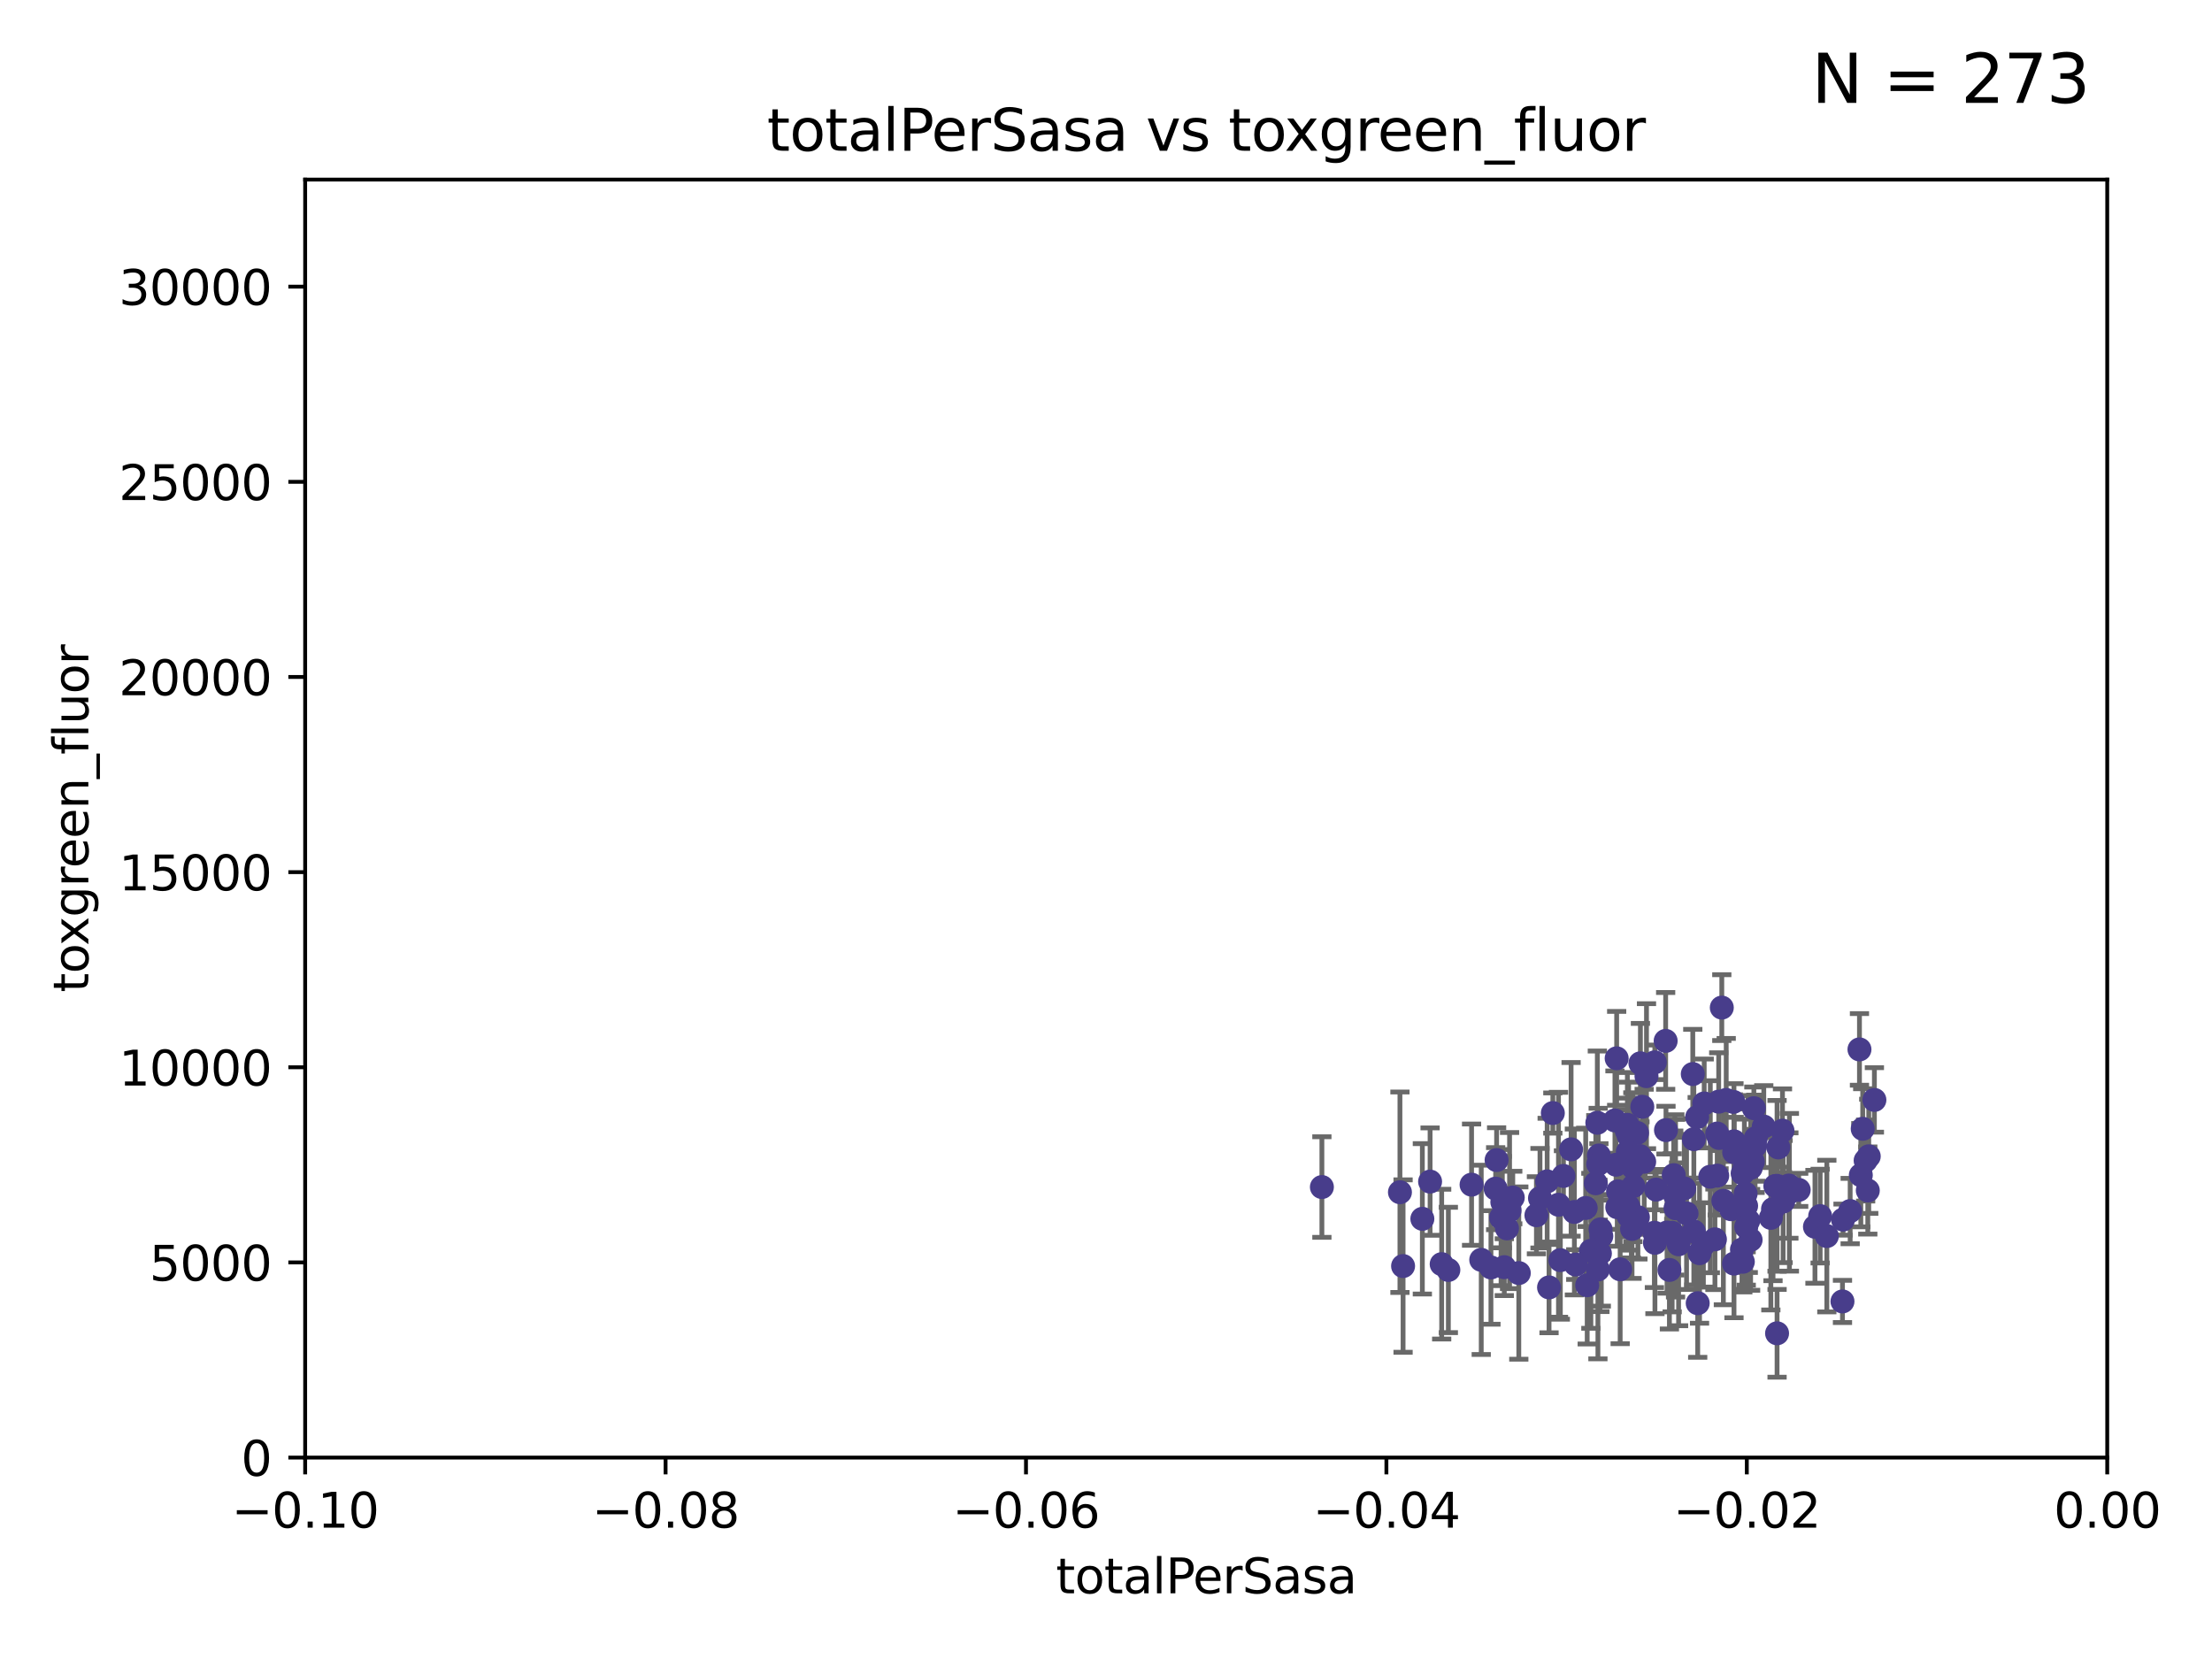 <?xml version="1.0" encoding="utf-8" standalone="no"?>
<!DOCTYPE svg PUBLIC "-//W3C//DTD SVG 1.1//EN"
  "http://www.w3.org/Graphics/SVG/1.1/DTD/svg11.dtd">
<svg xmlns:xlink="http://www.w3.org/1999/xlink" width="460.8pt" height="345.6pt" viewBox="0 0 460.8 345.6" xmlns="http://www.w3.org/2000/svg" version="1.1">
 <defs>
  <style type="text/css">*{stroke-linejoin: round; stroke-linecap: butt}</style>
 </defs>
 <g id="figure_1">
  <g id="patch_1">
   <path d="M 0 345.6 
L 460.8 345.6 
L 460.8 0 
L 0 0 
z
" style="fill: #ffffff"/>
  </g>
  <g id="axes_1">
   <g id="patch_2">
    <path d="M 63.571 303.64 
L 438.975 303.64 
L 438.975 37.411 
L 63.571 37.411 
z
" style="fill: #ffffff"/>
   </g>
   <g id="PathCollection_1">
    <defs>
     <path id="m5a7f2d91c0" d="M 0 1.118 
C 0.297 1.118 0.581 1 0.791 0.791 
C 1 0.581 1.118 0.297 1.118 0 
C 1.118 -0.297 1 -0.581 0.791 -0.791 
C 0.581 -1 0.297 -1.118 0 -1.118 
C -0.297 -1.118 -0.581 -1 -0.791 -0.791 
C -1 -0.581 -1.118 -0.297 -1.118 0 
C -1.118 0.297 -1 0.581 -0.791 0.791 
C -0.581 1 -0.297 1.118 0 1.118 
z
" style="stroke: #483d8b"/>
    </defs>
    <g clip-path="url(#p663d59ee8d)">
     <use xlink:href="#m5a7f2d91c0" x="275.374" y="247.285" style="fill: #483d8b; stroke: #483d8b"/>
     <use xlink:href="#m5a7f2d91c0" x="291.634" y="248.361" style="fill: #483d8b; stroke: #483d8b"/>
     <use xlink:href="#m5a7f2d91c0" x="312.964" y="250.42" style="fill: #483d8b; stroke: #483d8b"/>
     <use xlink:href="#m5a7f2d91c0" x="330.33" y="251.642" style="fill: #483d8b; stroke: #483d8b"/>
     <use xlink:href="#m5a7f2d91c0" x="323.483" y="231.869" style="fill: #483d8b; stroke: #483d8b"/>
     <use xlink:href="#m5a7f2d91c0" x="322.302" y="246.102" style="fill: #483d8b; stroke: #483d8b"/>
     <use xlink:href="#m5a7f2d91c0" x="339.194" y="251.3" style="fill: #483d8b; stroke: #483d8b"/>
     <use xlink:href="#m5a7f2d91c0" x="331.406" y="260.567" style="fill: #483d8b; stroke: #483d8b"/>
     <use xlink:href="#m5a7f2d91c0" x="312.698" y="253.646" style="fill: #483d8b; stroke: #483d8b"/>
     <use xlink:href="#m5a7f2d91c0" x="311.77" y="241.661" style="fill: #483d8b; stroke: #483d8b"/>
     <use xlink:href="#m5a7f2d91c0" x="348.344" y="256.819" style="fill: #483d8b; stroke: #483d8b"/>
     <use xlink:href="#m5a7f2d91c0" x="297.913" y="246.147" style="fill: #483d8b; stroke: #483d8b"/>
     <use xlink:href="#m5a7f2d91c0" x="313.93" y="255.897" style="fill: #483d8b; stroke: #483d8b"/>
     <use xlink:href="#m5a7f2d91c0" x="315.135" y="249.468" style="fill: #483d8b; stroke: #483d8b"/>
     <use xlink:href="#m5a7f2d91c0" x="301.719" y="264.555" style="fill: #483d8b; stroke: #483d8b"/>
     <use xlink:href="#m5a7f2d91c0" x="292.287" y="263.743" style="fill: #483d8b; stroke: #483d8b"/>
     <use xlink:href="#m5a7f2d91c0" x="341.033" y="236.008" style="fill: #483d8b; stroke: #483d8b"/>
     <use xlink:href="#m5a7f2d91c0" x="339.013" y="234.322" style="fill: #483d8b; stroke: #483d8b"/>
     <use xlink:href="#m5a7f2d91c0" x="306.555" y="246.788" style="fill: #483d8b; stroke: #483d8b"/>
     <use xlink:href="#m5a7f2d91c0" x="320.809" y="249.605" style="fill: #483d8b; stroke: #483d8b"/>
     <use xlink:href="#m5a7f2d91c0" x="342.995" y="224.187" style="fill: #483d8b; stroke: #483d8b"/>
     <use xlink:href="#m5a7f2d91c0" x="296.302" y="253.904" style="fill: #483d8b; stroke: #483d8b"/>
     <use xlink:href="#m5a7f2d91c0" x="332.876" y="264.46" style="fill: #483d8b; stroke: #483d8b"/>
     <use xlink:href="#m5a7f2d91c0" x="336.425" y="233.412" style="fill: #483d8b; stroke: #483d8b"/>
     <use xlink:href="#m5a7f2d91c0" x="336.781" y="220.468" style="fill: #483d8b; stroke: #483d8b"/>
     <use xlink:href="#m5a7f2d91c0" x="333.081" y="240.707" style="fill: #483d8b; stroke: #483d8b"/>
     <use xlink:href="#m5a7f2d91c0" x="333.422" y="256.091" style="fill: #483d8b; stroke: #483d8b"/>
     <use xlink:href="#m5a7f2d91c0" x="316.394" y="265.203" style="fill: #483d8b; stroke: #483d8b"/>
     <use xlink:href="#m5a7f2d91c0" x="324.661" y="250.974" style="fill: #483d8b; stroke: #483d8b"/>
     <use xlink:href="#m5a7f2d91c0" x="341.633" y="240.835" style="fill: #483d8b; stroke: #483d8b"/>
     <use xlink:href="#m5a7f2d91c0" x="325.694" y="244.972" style="fill: #483d8b; stroke: #483d8b"/>
     <use xlink:href="#m5a7f2d91c0" x="337.51" y="264.416" style="fill: #483d8b; stroke: #483d8b"/>
     <use xlink:href="#m5a7f2d91c0" x="311.571" y="247.618" style="fill: #483d8b; stroke: #483d8b"/>
     <use xlink:href="#m5a7f2d91c0" x="341.206" y="253.562" style="fill: #483d8b; stroke: #483d8b"/>
     <use xlink:href="#m5a7f2d91c0" x="349.048" y="251.695" style="fill: #483d8b; stroke: #483d8b"/>
     <use xlink:href="#m5a7f2d91c0" x="339.268" y="236.574" style="fill: #483d8b; stroke: #483d8b"/>
     <use xlink:href="#m5a7f2d91c0" x="310.591" y="264.033" style="fill: #483d8b; stroke: #483d8b"/>
     <use xlink:href="#m5a7f2d91c0" x="313.372" y="263.976" style="fill: #483d8b; stroke: #483d8b"/>
     <use xlink:href="#m5a7f2d91c0" x="308.569" y="262.448" style="fill: #483d8b; stroke: #483d8b"/>
     <use xlink:href="#m5a7f2d91c0" x="333.583" y="257.506" style="fill: #483d8b; stroke: #483d8b"/>
     <use xlink:href="#m5a7f2d91c0" x="327.973" y="252.473" style="fill: #483d8b; stroke: #483d8b"/>
     <use xlink:href="#m5a7f2d91c0" x="300.328" y="263.343" style="fill: #483d8b; stroke: #483d8b"/>
     <use xlink:href="#m5a7f2d91c0" x="330.644" y="267.739" style="fill: #483d8b; stroke: #483d8b"/>
     <use xlink:href="#m5a7f2d91c0" x="344.754" y="258.907" style="fill: #483d8b; stroke: #483d8b"/>
     <use xlink:href="#m5a7f2d91c0" x="314.47" y="252.182" style="fill: #483d8b; stroke: #483d8b"/>
     <use xlink:href="#m5a7f2d91c0" x="333.29" y="261.119" style="fill: #483d8b; stroke: #483d8b"/>
     <use xlink:href="#m5a7f2d91c0" x="337.069" y="248.169" style="fill: #483d8b; stroke: #483d8b"/>
     <use xlink:href="#m5a7f2d91c0" x="351.341" y="252.773" style="fill: #483d8b; stroke: #483d8b"/>
     <use xlink:href="#m5a7f2d91c0" x="353.556" y="232.719" style="fill: #483d8b; stroke: #483d8b"/>
     <use xlink:href="#m5a7f2d91c0" x="357.725" y="236.142" style="fill: #483d8b; stroke: #483d8b"/>
     <use xlink:href="#m5a7f2d91c0" x="355.017" y="229.871" style="fill: #483d8b; stroke: #483d8b"/>
     <use xlink:href="#m5a7f2d91c0" x="332.753" y="233.896" style="fill: #483d8b; stroke: #483d8b"/>
     <use xlink:href="#m5a7f2d91c0" x="339.233" y="253.273" style="fill: #483d8b; stroke: #483d8b"/>
     <use xlink:href="#m5a7f2d91c0" x="340.249" y="247.086" style="fill: #483d8b; stroke: #483d8b"/>
     <use xlink:href="#m5a7f2d91c0" x="340.151" y="243.152" style="fill: #483d8b; stroke: #483d8b"/>
     <use xlink:href="#m5a7f2d91c0" x="339.846" y="253.736" style="fill: #483d8b; stroke: #483d8b"/>
     <use xlink:href="#m5a7f2d91c0" x="342.513" y="242.015" style="fill: #483d8b; stroke: #483d8b"/>
     <use xlink:href="#m5a7f2d91c0" x="332.432" y="246.499" style="fill: #483d8b; stroke: #483d8b"/>
     <use xlink:href="#m5a7f2d91c0" x="322.694" y="268.192" style="fill: #483d8b; stroke: #483d8b"/>
     <use xlink:href="#m5a7f2d91c0" x="336.659" y="242.634" style="fill: #483d8b; stroke: #483d8b"/>
     <use xlink:href="#m5a7f2d91c0" x="352.637" y="223.744" style="fill: #483d8b; stroke: #483d8b"/>
     <use xlink:href="#m5a7f2d91c0" x="354.046" y="261.065" style="fill: #483d8b; stroke: #483d8b"/>
     <use xlink:href="#m5a7f2d91c0" x="338.879" y="235.562" style="fill: #483d8b; stroke: #483d8b"/>
     <use xlink:href="#m5a7f2d91c0" x="346.987" y="216.838" style="fill: #483d8b; stroke: #483d8b"/>
     <use xlink:href="#m5a7f2d91c0" x="348.671" y="244.804" style="fill: #483d8b; stroke: #483d8b"/>
     <use xlink:href="#m5a7f2d91c0" x="339.107" y="239.939" style="fill: #483d8b; stroke: #483d8b"/>
     <use xlink:href="#m5a7f2d91c0" x="328.255" y="263.43" style="fill: #483d8b; stroke: #483d8b"/>
     <use xlink:href="#m5a7f2d91c0" x="354.845" y="259.34" style="fill: #483d8b; stroke: #483d8b"/>
     <use xlink:href="#m5a7f2d91c0" x="358.106" y="237.062" style="fill: #483d8b; stroke: #483d8b"/>
     <use xlink:href="#m5a7f2d91c0" x="344.728" y="221.298" style="fill: #483d8b; stroke: #483d8b"/>
     <use xlink:href="#m5a7f2d91c0" x="336.906" y="251.486" style="fill: #483d8b; stroke: #483d8b"/>
     <use xlink:href="#m5a7f2d91c0" x="327.288" y="239.428" style="fill: #483d8b; stroke: #483d8b"/>
     <use xlink:href="#m5a7f2d91c0" x="320.066" y="253.158" style="fill: #483d8b; stroke: #483d8b"/>
     <use xlink:href="#m5a7f2d91c0" x="342.12" y="230.561" style="fill: #483d8b; stroke: #483d8b"/>
     <use xlink:href="#m5a7f2d91c0" x="361.083" y="229.541" style="fill: #483d8b; stroke: #483d8b"/>
     <use xlink:href="#m5a7f2d91c0" x="356.287" y="245.133" style="fill: #483d8b; stroke: #483d8b"/>
     <use xlink:href="#m5a7f2d91c0" x="325.049" y="262.511" style="fill: #483d8b; stroke: #483d8b"/>
     <use xlink:href="#m5a7f2d91c0" x="352.854" y="256.548" style="fill: #483d8b; stroke: #483d8b"/>
     <use xlink:href="#m5a7f2d91c0" x="361.26" y="240.025" style="fill: #483d8b; stroke: #483d8b"/>
     <use xlink:href="#m5a7f2d91c0" x="363.389" y="243.346" style="fill: #483d8b; stroke: #483d8b"/>
     <use xlink:href="#m5a7f2d91c0" x="341.727" y="221.507" style="fill: #483d8b; stroke: #483d8b"/>
     <use xlink:href="#m5a7f2d91c0" x="364.197" y="254.279" style="fill: #483d8b; stroke: #483d8b"/>
     <use xlink:href="#m5a7f2d91c0" x="352.858" y="237.308" style="fill: #483d8b; stroke: #483d8b"/>
     <use xlink:href="#m5a7f2d91c0" x="347.054" y="235.425" style="fill: #483d8b; stroke: #483d8b"/>
     <use xlink:href="#m5a7f2d91c0" x="363.773" y="255.584" style="fill: #483d8b; stroke: #483d8b"/>
     <use xlink:href="#m5a7f2d91c0" x="339.985" y="256.003" style="fill: #483d8b; stroke: #483d8b"/>
     <use xlink:href="#m5a7f2d91c0" x="361.223" y="263.232" style="fill: #483d8b; stroke: #483d8b"/>
     <use xlink:href="#m5a7f2d91c0" x="367.426" y="234.685" style="fill: #483d8b; stroke: #483d8b"/>
     <use xlink:href="#m5a7f2d91c0" x="348.901" y="248.919" style="fill: #483d8b; stroke: #483d8b"/>
     <use xlink:href="#m5a7f2d91c0" x="361.217" y="237.76" style="fill: #483d8b; stroke: #483d8b"/>
     <use xlink:href="#m5a7f2d91c0" x="358.039" y="229.495" style="fill: #483d8b; stroke: #483d8b"/>
     <use xlink:href="#m5a7f2d91c0" x="363.025" y="244.442" style="fill: #483d8b; stroke: #483d8b"/>
     <use xlink:href="#m5a7f2d91c0" x="358.682" y="209.902" style="fill: #483d8b; stroke: #483d8b"/>
     <use xlink:href="#m5a7f2d91c0" x="363.645" y="248.668" style="fill: #483d8b; stroke: #483d8b"/>
     <use xlink:href="#m5a7f2d91c0" x="347.77" y="264.548" style="fill: #483d8b; stroke: #483d8b"/>
     <use xlink:href="#m5a7f2d91c0" x="344.641" y="256.804" style="fill: #483d8b; stroke: #483d8b"/>
     <use xlink:href="#m5a7f2d91c0" x="359.009" y="250.147" style="fill: #483d8b; stroke: #483d8b"/>
     <use xlink:href="#m5a7f2d91c0" x="368.901" y="253.703" style="fill: #483d8b; stroke: #483d8b"/>
     <use xlink:href="#m5a7f2d91c0" x="359.601" y="229.137" style="fill: #483d8b; stroke: #483d8b"/>
     <use xlink:href="#m5a7f2d91c0" x="345.008" y="247.816" style="fill: #483d8b; stroke: #483d8b"/>
     <use xlink:href="#m5a7f2d91c0" x="365.146" y="242.024" style="fill: #483d8b; stroke: #483d8b"/>
     <use xlink:href="#m5a7f2d91c0" x="349.682" y="259.208" style="fill: #483d8b; stroke: #483d8b"/>
     <use xlink:href="#m5a7f2d91c0" x="357.252" y="258.174" style="fill: #483d8b; stroke: #483d8b"/>
     <use xlink:href="#m5a7f2d91c0" x="371.323" y="235.535" style="fill: #483d8b; stroke: #483d8b"/>
     <use xlink:href="#m5a7f2d91c0" x="350.855" y="247.556" style="fill: #483d8b; stroke: #483d8b"/>
     <use xlink:href="#m5a7f2d91c0" x="370.196" y="277.753" style="fill: #483d8b; stroke: #483d8b"/>
     <use xlink:href="#m5a7f2d91c0" x="357.73" y="244.905" style="fill: #483d8b; stroke: #483d8b"/>
     <use xlink:href="#m5a7f2d91c0" x="370.458" y="239.034" style="fill: #483d8b; stroke: #483d8b"/>
     <use xlink:href="#m5a7f2d91c0" x="371.455" y="250.304" style="fill: #483d8b; stroke: #483d8b"/>
     <use xlink:href="#m5a7f2d91c0" x="363.064" y="262.848" style="fill: #483d8b; stroke: #483d8b"/>
     <use xlink:href="#m5a7f2d91c0" x="372.764" y="248.38" style="fill: #483d8b; stroke: #483d8b"/>
     <use xlink:href="#m5a7f2d91c0" x="379.173" y="253.337" style="fill: #483d8b; stroke: #483d8b"/>
     <use xlink:href="#m5a7f2d91c0" x="362.885" y="260.299" style="fill: #483d8b; stroke: #483d8b"/>
     <use xlink:href="#m5a7f2d91c0" x="360.626" y="251.904" style="fill: #483d8b; stroke: #483d8b"/>
     <use xlink:href="#m5a7f2d91c0" x="369.836" y="247.067" style="fill: #483d8b; stroke: #483d8b"/>
     <use xlink:href="#m5a7f2d91c0" x="365.759" y="237.103" style="fill: #483d8b; stroke: #483d8b"/>
     <use xlink:href="#m5a7f2d91c0" x="363.747" y="251.198" style="fill: #483d8b; stroke: #483d8b"/>
     <use xlink:href="#m5a7f2d91c0" x="370.193" y="247.032" style="fill: #483d8b; stroke: #483d8b"/>
     <use xlink:href="#m5a7f2d91c0" x="365.361" y="230.856" style="fill: #483d8b; stroke: #483d8b"/>
     <use xlink:href="#m5a7f2d91c0" x="364.684" y="258.282" style="fill: #483d8b; stroke: #483d8b"/>
     <use xlink:href="#m5a7f2d91c0" x="372.656" y="246.97" style="fill: #483d8b; stroke: #483d8b"/>
     <use xlink:href="#m5a7f2d91c0" x="353.664" y="271.479" style="fill: #483d8b; stroke: #483d8b"/>
     <use xlink:href="#m5a7f2d91c0" x="365.619" y="238.713" style="fill: #483d8b; stroke: #483d8b"/>
     <use xlink:href="#m5a7f2d91c0" x="388.038" y="235.15" style="fill: #483d8b; stroke: #483d8b"/>
     <use xlink:href="#m5a7f2d91c0" x="347.276" y="256.752" style="fill: #483d8b; stroke: #483d8b"/>
     <use xlink:href="#m5a7f2d91c0" x="332.933" y="242.515" style="fill: #483d8b; stroke: #483d8b"/>
     <use xlink:href="#m5a7f2d91c0" x="387.642" y="244.809" style="fill: #483d8b; stroke: #483d8b"/>
     <use xlink:href="#m5a7f2d91c0" x="378.089" y="255.556" style="fill: #483d8b; stroke: #483d8b"/>
     <use xlink:href="#m5a7f2d91c0" x="364.718" y="243.27" style="fill: #483d8b; stroke: #483d8b"/>
     <use xlink:href="#m5a7f2d91c0" x="385.424" y="252.284" style="fill: #483d8b; stroke: #483d8b"/>
     <use xlink:href="#m5a7f2d91c0" x="383.938" y="254.065" style="fill: #483d8b; stroke: #483d8b"/>
     <use xlink:href="#m5a7f2d91c0" x="387.361" y="218.611" style="fill: #483d8b; stroke: #483d8b"/>
     <use xlink:href="#m5a7f2d91c0" x="369.351" y="251.874" style="fill: #483d8b; stroke: #483d8b"/>
     <use xlink:href="#m5a7f2d91c0" x="390.471" y="229.134" style="fill: #483d8b; stroke: #483d8b"/>
     <use xlink:href="#m5a7f2d91c0" x="374.701" y="247.873" style="fill: #483d8b; stroke: #483d8b"/>
     <use xlink:href="#m5a7f2d91c0" x="383.822" y="271.113" style="fill: #483d8b; stroke: #483d8b"/>
     <use xlink:href="#m5a7f2d91c0" x="380.564" y="257.494" style="fill: #483d8b; stroke: #483d8b"/>
     <use xlink:href="#m5a7f2d91c0" x="389.296" y="240.879" style="fill: #483d8b; stroke: #483d8b"/>
     <use xlink:href="#m5a7f2d91c0" x="388.645" y="241.764" style="fill: #483d8b; stroke: #483d8b"/>
     <use xlink:href="#m5a7f2d91c0" x="389.096" y="248.006" style="fill: #483d8b; stroke: #483d8b"/>
    </g>
   </g>
   <g id="matplotlib.axis_1">
    <g id="xtick_1">
     <g id="line2d_1">
      <defs>
       <path id="m1da2cea610" d="M 0 0 
L 0 3.5 
" style="stroke: #000000; stroke-width: 0.8"/>
      </defs>
      <g>
       <use xlink:href="#m1da2cea610" x="63.571" y="303.64" style="stroke: #000000; stroke-width: 0.8"/>
      </g>
     </g>
     <g id="text_1">
      <!-- −0.10 -->
      <g transform="translate(48.249 318.238)scale(0.1 -0.1)">
       <defs>
        <path id="DejaVuSans-2212" d="M 678 2272 
L 4684 2272 
L 4684 1741 
L 678 1741 
L 678 2272 
z
" transform="scale(0.016)"/>
        <path id="DejaVuSans-30" d="M 2034 4250 
Q 1547 4250 1301 3770 
Q 1056 3291 1056 2328 
Q 1056 1369 1301 889 
Q 1547 409 2034 409 
Q 2525 409 2770 889 
Q 3016 1369 3016 2328 
Q 3016 3291 2770 3770 
Q 2525 4250 2034 4250 
z
M 2034 4750 
Q 2819 4750 3233 4129 
Q 3647 3509 3647 2328 
Q 3647 1150 3233 529 
Q 2819 -91 2034 -91 
Q 1250 -91 836 529 
Q 422 1150 422 2328 
Q 422 3509 836 4129 
Q 1250 4750 2034 4750 
z
" transform="scale(0.016)"/>
        <path id="DejaVuSans-2e" d="M 684 794 
L 1344 794 
L 1344 0 
L 684 0 
L 684 794 
z
" transform="scale(0.016)"/>
        <path id="DejaVuSans-31" d="M 794 531 
L 1825 531 
L 1825 4091 
L 703 3866 
L 703 4441 
L 1819 4666 
L 2450 4666 
L 2450 531 
L 3481 531 
L 3481 0 
L 794 0 
L 794 531 
z
" transform="scale(0.016)"/>
       </defs>
       <use xlink:href="#DejaVuSans-2212"/>
       <use xlink:href="#DejaVuSans-30" x="83.789"/>
       <use xlink:href="#DejaVuSans-2e" x="147.412"/>
       <use xlink:href="#DejaVuSans-31" x="179.199"/>
       <use xlink:href="#DejaVuSans-30" x="242.822"/>
      </g>
     </g>
    </g>
    <g id="xtick_2">
     <g id="line2d_2">
      <g>
       <use xlink:href="#m1da2cea610" x="138.652" y="303.64" style="stroke: #000000; stroke-width: 0.8"/>
      </g>
     </g>
     <g id="text_2">
      <!-- −0.08 -->
      <g transform="translate(123.329 318.238)scale(0.1 -0.1)">
       <defs>
        <path id="DejaVuSans-38" d="M 2034 2216 
Q 1584 2216 1326 1975 
Q 1069 1734 1069 1313 
Q 1069 891 1326 650 
Q 1584 409 2034 409 
Q 2484 409 2743 651 
Q 3003 894 3003 1313 
Q 3003 1734 2745 1975 
Q 2488 2216 2034 2216 
z
M 1403 2484 
Q 997 2584 770 2862 
Q 544 3141 544 3541 
Q 544 4100 942 4425 
Q 1341 4750 2034 4750 
Q 2731 4750 3128 4425 
Q 3525 4100 3525 3541 
Q 3525 3141 3298 2862 
Q 3072 2584 2669 2484 
Q 3125 2378 3379 2068 
Q 3634 1759 3634 1313 
Q 3634 634 3220 271 
Q 2806 -91 2034 -91 
Q 1263 -91 848 271 
Q 434 634 434 1313 
Q 434 1759 690 2068 
Q 947 2378 1403 2484 
z
M 1172 3481 
Q 1172 3119 1398 2916 
Q 1625 2713 2034 2713 
Q 2441 2713 2670 2916 
Q 2900 3119 2900 3481 
Q 2900 3844 2670 4047 
Q 2441 4250 2034 4250 
Q 1625 4250 1398 4047 
Q 1172 3844 1172 3481 
z
" transform="scale(0.016)"/>
       </defs>
       <use xlink:href="#DejaVuSans-2212"/>
       <use xlink:href="#DejaVuSans-30" x="83.789"/>
       <use xlink:href="#DejaVuSans-2e" x="147.412"/>
       <use xlink:href="#DejaVuSans-30" x="179.199"/>
       <use xlink:href="#DejaVuSans-38" x="242.822"/>
      </g>
     </g>
    </g>
    <g id="xtick_3">
     <g id="line2d_3">
      <g>
       <use xlink:href="#m1da2cea610" x="213.733" y="303.64" style="stroke: #000000; stroke-width: 0.8"/>
      </g>
     </g>
     <g id="text_3">
      <!-- −0.06 -->
      <g transform="translate(198.41 318.238)scale(0.1 -0.1)">
       <defs>
        <path id="DejaVuSans-36" d="M 2113 2584 
Q 1688 2584 1439 2293 
Q 1191 2003 1191 1497 
Q 1191 994 1439 701 
Q 1688 409 2113 409 
Q 2538 409 2786 701 
Q 3034 994 3034 1497 
Q 3034 2003 2786 2293 
Q 2538 2584 2113 2584 
z
M 3366 4563 
L 3366 3988 
Q 3128 4100 2886 4159 
Q 2644 4219 2406 4219 
Q 1781 4219 1451 3797 
Q 1122 3375 1075 2522 
Q 1259 2794 1537 2939 
Q 1816 3084 2150 3084 
Q 2853 3084 3261 2657 
Q 3669 2231 3669 1497 
Q 3669 778 3244 343 
Q 2819 -91 2113 -91 
Q 1303 -91 875 529 
Q 447 1150 447 2328 
Q 447 3434 972 4092 
Q 1497 4750 2381 4750 
Q 2619 4750 2861 4703 
Q 3103 4656 3366 4563 
z
" transform="scale(0.016)"/>
       </defs>
       <use xlink:href="#DejaVuSans-2212"/>
       <use xlink:href="#DejaVuSans-30" x="83.789"/>
       <use xlink:href="#DejaVuSans-2e" x="147.412"/>
       <use xlink:href="#DejaVuSans-30" x="179.199"/>
       <use xlink:href="#DejaVuSans-36" x="242.822"/>
      </g>
     </g>
    </g>
    <g id="xtick_4">
     <g id="line2d_4">
      <g>
       <use xlink:href="#m1da2cea610" x="288.813" y="303.64" style="stroke: #000000; stroke-width: 0.8"/>
      </g>
     </g>
     <g id="text_4">
      <!-- −0.04 -->
      <g transform="translate(273.491 318.238)scale(0.1 -0.1)">
       <defs>
        <path id="DejaVuSans-34" d="M 2419 4116 
L 825 1625 
L 2419 1625 
L 2419 4116 
z
M 2253 4666 
L 3047 4666 
L 3047 1625 
L 3713 1625 
L 3713 1100 
L 3047 1100 
L 3047 0 
L 2419 0 
L 2419 1100 
L 313 1100 
L 313 1709 
L 2253 4666 
z
" transform="scale(0.016)"/>
       </defs>
       <use xlink:href="#DejaVuSans-2212"/>
       <use xlink:href="#DejaVuSans-30" x="83.789"/>
       <use xlink:href="#DejaVuSans-2e" x="147.412"/>
       <use xlink:href="#DejaVuSans-30" x="179.199"/>
       <use xlink:href="#DejaVuSans-34" x="242.822"/>
      </g>
     </g>
    </g>
    <g id="xtick_5">
     <g id="line2d_5">
      <g>
       <use xlink:href="#m1da2cea610" x="363.894" y="303.64" style="stroke: #000000; stroke-width: 0.8"/>
      </g>
     </g>
     <g id="text_5">
      <!-- −0.02 -->
      <g transform="translate(348.572 318.238)scale(0.1 -0.1)">
       <defs>
        <path id="DejaVuSans-32" d="M 1228 531 
L 3431 531 
L 3431 0 
L 469 0 
L 469 531 
Q 828 903 1448 1529 
Q 2069 2156 2228 2338 
Q 2531 2678 2651 2914 
Q 2772 3150 2772 3378 
Q 2772 3750 2511 3984 
Q 2250 4219 1831 4219 
Q 1534 4219 1204 4116 
Q 875 4013 500 3803 
L 500 4441 
Q 881 4594 1212 4672 
Q 1544 4750 1819 4750 
Q 2544 4750 2975 4387 
Q 3406 4025 3406 3419 
Q 3406 3131 3298 2873 
Q 3191 2616 2906 2266 
Q 2828 2175 2409 1742 
Q 1991 1309 1228 531 
z
" transform="scale(0.016)"/>
       </defs>
       <use xlink:href="#DejaVuSans-2212"/>
       <use xlink:href="#DejaVuSans-30" x="83.789"/>
       <use xlink:href="#DejaVuSans-2e" x="147.412"/>
       <use xlink:href="#DejaVuSans-30" x="179.199"/>
       <use xlink:href="#DejaVuSans-32" x="242.822"/>
      </g>
     </g>
    </g>
    <g id="xtick_6">
     <g id="line2d_6">
      <g>
       <use xlink:href="#m1da2cea610" x="438.975" y="303.64" style="stroke: #000000; stroke-width: 0.8"/>
      </g>
     </g>
     <g id="text_6">
      <!-- 0.00 -->
      <g transform="translate(427.842 318.238)scale(0.1 -0.1)">
       <use xlink:href="#DejaVuSans-30"/>
       <use xlink:href="#DejaVuSans-2e" x="63.623"/>
       <use xlink:href="#DejaVuSans-30" x="95.41"/>
       <use xlink:href="#DejaVuSans-30" x="159.033"/>
      </g>
     </g>
    </g>
    <g id="text_7">
     <!-- totalPerSasa -->
     <g transform="translate(219.968 331.917)scale(0.1 -0.1)">
      <defs>
       <path id="DejaVuSans-74" d="M 1172 4494 
L 1172 3500 
L 2356 3500 
L 2356 3053 
L 1172 3053 
L 1172 1153 
Q 1172 725 1289 603 
Q 1406 481 1766 481 
L 2356 481 
L 2356 0 
L 1766 0 
Q 1100 0 847 248 
Q 594 497 594 1153 
L 594 3053 
L 172 3053 
L 172 3500 
L 594 3500 
L 594 4494 
L 1172 4494 
z
" transform="scale(0.016)"/>
       <path id="DejaVuSans-6f" d="M 1959 3097 
Q 1497 3097 1228 2736 
Q 959 2375 959 1747 
Q 959 1119 1226 758 
Q 1494 397 1959 397 
Q 2419 397 2687 759 
Q 2956 1122 2956 1747 
Q 2956 2369 2687 2733 
Q 2419 3097 1959 3097 
z
M 1959 3584 
Q 2709 3584 3137 3096 
Q 3566 2609 3566 1747 
Q 3566 888 3137 398 
Q 2709 -91 1959 -91 
Q 1206 -91 779 398 
Q 353 888 353 1747 
Q 353 2609 779 3096 
Q 1206 3584 1959 3584 
z
" transform="scale(0.016)"/>
       <path id="DejaVuSans-61" d="M 2194 1759 
Q 1497 1759 1228 1600 
Q 959 1441 959 1056 
Q 959 750 1161 570 
Q 1363 391 1709 391 
Q 2188 391 2477 730 
Q 2766 1069 2766 1631 
L 2766 1759 
L 2194 1759 
z
M 3341 1997 
L 3341 0 
L 2766 0 
L 2766 531 
Q 2569 213 2275 61 
Q 1981 -91 1556 -91 
Q 1019 -91 701 211 
Q 384 513 384 1019 
Q 384 1609 779 1909 
Q 1175 2209 1959 2209 
L 2766 2209 
L 2766 2266 
Q 2766 2663 2505 2880 
Q 2244 3097 1772 3097 
Q 1472 3097 1187 3025 
Q 903 2953 641 2809 
L 641 3341 
Q 956 3463 1253 3523 
Q 1550 3584 1831 3584 
Q 2591 3584 2966 3190 
Q 3341 2797 3341 1997 
z
" transform="scale(0.016)"/>
       <path id="DejaVuSans-6c" d="M 603 4863 
L 1178 4863 
L 1178 0 
L 603 0 
L 603 4863 
z
" transform="scale(0.016)"/>
       <path id="DejaVuSans-50" d="M 1259 4147 
L 1259 2394 
L 2053 2394 
Q 2494 2394 2734 2622 
Q 2975 2850 2975 3272 
Q 2975 3691 2734 3919 
Q 2494 4147 2053 4147 
L 1259 4147 
z
M 628 4666 
L 2053 4666 
Q 2838 4666 3239 4311 
Q 3641 3956 3641 3272 
Q 3641 2581 3239 2228 
Q 2838 1875 2053 1875 
L 1259 1875 
L 1259 0 
L 628 0 
L 628 4666 
z
" transform="scale(0.016)"/>
       <path id="DejaVuSans-65" d="M 3597 1894 
L 3597 1613 
L 953 1613 
Q 991 1019 1311 708 
Q 1631 397 2203 397 
Q 2534 397 2845 478 
Q 3156 559 3463 722 
L 3463 178 
Q 3153 47 2828 -22 
Q 2503 -91 2169 -91 
Q 1331 -91 842 396 
Q 353 884 353 1716 
Q 353 2575 817 3079 
Q 1281 3584 2069 3584 
Q 2775 3584 3186 3129 
Q 3597 2675 3597 1894 
z
M 3022 2063 
Q 3016 2534 2758 2815 
Q 2500 3097 2075 3097 
Q 1594 3097 1305 2825 
Q 1016 2553 972 2059 
L 3022 2063 
z
" transform="scale(0.016)"/>
       <path id="DejaVuSans-72" d="M 2631 2963 
Q 2534 3019 2420 3045 
Q 2306 3072 2169 3072 
Q 1681 3072 1420 2755 
Q 1159 2438 1159 1844 
L 1159 0 
L 581 0 
L 581 3500 
L 1159 3500 
L 1159 2956 
Q 1341 3275 1631 3429 
Q 1922 3584 2338 3584 
Q 2397 3584 2469 3576 
Q 2541 3569 2628 3553 
L 2631 2963 
z
" transform="scale(0.016)"/>
       <path id="DejaVuSans-53" d="M 3425 4513 
L 3425 3897 
Q 3066 4069 2747 4153 
Q 2428 4238 2131 4238 
Q 1616 4238 1336 4038 
Q 1056 3838 1056 3469 
Q 1056 3159 1242 3001 
Q 1428 2844 1947 2747 
L 2328 2669 
Q 3034 2534 3370 2195 
Q 3706 1856 3706 1288 
Q 3706 609 3251 259 
Q 2797 -91 1919 -91 
Q 1588 -91 1214 -16 
Q 841 59 441 206 
L 441 856 
Q 825 641 1194 531 
Q 1563 422 1919 422 
Q 2459 422 2753 634 
Q 3047 847 3047 1241 
Q 3047 1584 2836 1778 
Q 2625 1972 2144 2069 
L 1759 2144 
Q 1053 2284 737 2584 
Q 422 2884 422 3419 
Q 422 4038 858 4394 
Q 1294 4750 2059 4750 
Q 2388 4750 2728 4690 
Q 3069 4631 3425 4513 
z
" transform="scale(0.016)"/>
       <path id="DejaVuSans-73" d="M 2834 3397 
L 2834 2853 
Q 2591 2978 2328 3040 
Q 2066 3103 1784 3103 
Q 1356 3103 1142 2972 
Q 928 2841 928 2578 
Q 928 2378 1081 2264 
Q 1234 2150 1697 2047 
L 1894 2003 
Q 2506 1872 2764 1633 
Q 3022 1394 3022 966 
Q 3022 478 2636 193 
Q 2250 -91 1575 -91 
Q 1294 -91 989 -36 
Q 684 19 347 128 
L 347 722 
Q 666 556 975 473 
Q 1284 391 1588 391 
Q 1994 391 2212 530 
Q 2431 669 2431 922 
Q 2431 1156 2273 1281 
Q 2116 1406 1581 1522 
L 1381 1569 
Q 847 1681 609 1914 
Q 372 2147 372 2553 
Q 372 3047 722 3315 
Q 1072 3584 1716 3584 
Q 2034 3584 2315 3537 
Q 2597 3491 2834 3397 
z
" transform="scale(0.016)"/>
      </defs>
      <use xlink:href="#DejaVuSans-74"/>
      <use xlink:href="#DejaVuSans-6f" x="39.209"/>
      <use xlink:href="#DejaVuSans-74" x="100.391"/>
      <use xlink:href="#DejaVuSans-61" x="139.6"/>
      <use xlink:href="#DejaVuSans-6c" x="200.879"/>
      <use xlink:href="#DejaVuSans-50" x="228.662"/>
      <use xlink:href="#DejaVuSans-65" x="285.34"/>
      <use xlink:href="#DejaVuSans-72" x="346.863"/>
      <use xlink:href="#DejaVuSans-53" x="387.977"/>
      <use xlink:href="#DejaVuSans-61" x="451.453"/>
      <use xlink:href="#DejaVuSans-73" x="512.732"/>
      <use xlink:href="#DejaVuSans-61" x="564.832"/>
     </g>
    </g>
   </g>
   <g id="matplotlib.axis_2">
    <g id="ytick_1">
     <g id="line2d_7">
      <defs>
       <path id="m43f7c149af" d="M 0 0 
L -3.5 0 
" style="stroke: #000000; stroke-width: 0.8"/>
      </defs>
      <g>
       <use xlink:href="#m43f7c149af" x="63.571" y="303.64" style="stroke: #000000; stroke-width: 0.8"/>
      </g>
     </g>
     <g id="text_8">
      <!-- 0 -->
      <g transform="translate(50.209 307.439)scale(0.1 -0.1)">
       <use xlink:href="#DejaVuSans-30"/>
      </g>
     </g>
    </g>
    <g id="ytick_2">
     <g id="line2d_8">
      <g>
       <use xlink:href="#m43f7c149af" x="63.571" y="262.986" style="stroke: #000000; stroke-width: 0.8"/>
      </g>
     </g>
     <g id="text_9">
      <!-- 5000 -->
      <g transform="translate(31.121 266.786)scale(0.1 -0.1)">
       <defs>
        <path id="DejaVuSans-35" d="M 691 4666 
L 3169 4666 
L 3169 4134 
L 1269 4134 
L 1269 2991 
Q 1406 3038 1543 3061 
Q 1681 3084 1819 3084 
Q 2600 3084 3056 2656 
Q 3513 2228 3513 1497 
Q 3513 744 3044 326 
Q 2575 -91 1722 -91 
Q 1428 -91 1123 -41 
Q 819 9 494 109 
L 494 744 
Q 775 591 1075 516 
Q 1375 441 1709 441 
Q 2250 441 2565 725 
Q 2881 1009 2881 1497 
Q 2881 1984 2565 2268 
Q 2250 2553 1709 2553 
Q 1456 2553 1204 2497 
Q 953 2441 691 2322 
L 691 4666 
z
" transform="scale(0.016)"/>
       </defs>
       <use xlink:href="#DejaVuSans-35"/>
       <use xlink:href="#DejaVuSans-30" x="63.623"/>
       <use xlink:href="#DejaVuSans-30" x="127.246"/>
       <use xlink:href="#DejaVuSans-30" x="190.869"/>
      </g>
     </g>
    </g>
    <g id="ytick_3">
     <g id="line2d_9">
      <g>
       <use xlink:href="#m43f7c149af" x="63.571" y="222.333" style="stroke: #000000; stroke-width: 0.8"/>
      </g>
     </g>
     <g id="text_10">
      <!-- 10000 -->
      <g transform="translate(24.759 226.132)scale(0.1 -0.1)">
       <use xlink:href="#DejaVuSans-31"/>
       <use xlink:href="#DejaVuSans-30" x="63.623"/>
       <use xlink:href="#DejaVuSans-30" x="127.246"/>
       <use xlink:href="#DejaVuSans-30" x="190.869"/>
       <use xlink:href="#DejaVuSans-30" x="254.492"/>
      </g>
     </g>
    </g>
    <g id="ytick_4">
     <g id="line2d_10">
      <g>
       <use xlink:href="#m43f7c149af" x="63.571" y="181.679" style="stroke: #000000; stroke-width: 0.8"/>
      </g>
     </g>
     <g id="text_11">
      <!-- 15000 -->
      <g transform="translate(24.759 185.478)scale(0.1 -0.1)">
       <use xlink:href="#DejaVuSans-31"/>
       <use xlink:href="#DejaVuSans-35" x="63.623"/>
       <use xlink:href="#DejaVuSans-30" x="127.246"/>
       <use xlink:href="#DejaVuSans-30" x="190.869"/>
       <use xlink:href="#DejaVuSans-30" x="254.492"/>
      </g>
     </g>
    </g>
    <g id="ytick_5">
     <g id="line2d_11">
      <g>
       <use xlink:href="#m43f7c149af" x="63.571" y="141.026" style="stroke: #000000; stroke-width: 0.8"/>
      </g>
     </g>
     <g id="text_12">
      <!-- 20000 -->
      <g transform="translate(24.759 144.825)scale(0.1 -0.1)">
       <use xlink:href="#DejaVuSans-32"/>
       <use xlink:href="#DejaVuSans-30" x="63.623"/>
       <use xlink:href="#DejaVuSans-30" x="127.246"/>
       <use xlink:href="#DejaVuSans-30" x="190.869"/>
       <use xlink:href="#DejaVuSans-30" x="254.492"/>
      </g>
     </g>
    </g>
    <g id="ytick_6">
     <g id="line2d_12">
      <g>
       <use xlink:href="#m43f7c149af" x="63.571" y="100.372" style="stroke: #000000; stroke-width: 0.8"/>
      </g>
     </g>
     <g id="text_13">
      <!-- 25000 -->
      <g transform="translate(24.759 104.171)scale(0.1 -0.1)">
       <use xlink:href="#DejaVuSans-32"/>
       <use xlink:href="#DejaVuSans-35" x="63.623"/>
       <use xlink:href="#DejaVuSans-30" x="127.246"/>
       <use xlink:href="#DejaVuSans-30" x="190.869"/>
       <use xlink:href="#DejaVuSans-30" x="254.492"/>
      </g>
     </g>
    </g>
    <g id="ytick_7">
     <g id="line2d_13">
      <g>
       <use xlink:href="#m43f7c149af" x="63.571" y="59.718" style="stroke: #000000; stroke-width: 0.8"/>
      </g>
     </g>
     <g id="text_14">
      <!-- 30000 -->
      <g transform="translate(24.759 63.518)scale(0.1 -0.1)">
       <defs>
        <path id="DejaVuSans-33" d="M 2597 2516 
Q 3050 2419 3304 2112 
Q 3559 1806 3559 1356 
Q 3559 666 3084 287 
Q 2609 -91 1734 -91 
Q 1441 -91 1130 -33 
Q 819 25 488 141 
L 488 750 
Q 750 597 1062 519 
Q 1375 441 1716 441 
Q 2309 441 2620 675 
Q 2931 909 2931 1356 
Q 2931 1769 2642 2001 
Q 2353 2234 1838 2234 
L 1294 2234 
L 1294 2753 
L 1863 2753 
Q 2328 2753 2575 2939 
Q 2822 3125 2822 3475 
Q 2822 3834 2567 4026 
Q 2313 4219 1838 4219 
Q 1578 4219 1281 4162 
Q 984 4106 628 3988 
L 628 4550 
Q 988 4650 1302 4700 
Q 1616 4750 1894 4750 
Q 2613 4750 3031 4423 
Q 3450 4097 3450 3541 
Q 3450 3153 3228 2886 
Q 3006 2619 2597 2516 
z
" transform="scale(0.016)"/>
       </defs>
       <use xlink:href="#DejaVuSans-33"/>
       <use xlink:href="#DejaVuSans-30" x="63.623"/>
       <use xlink:href="#DejaVuSans-30" x="127.246"/>
       <use xlink:href="#DejaVuSans-30" x="190.869"/>
       <use xlink:href="#DejaVuSans-30" x="254.492"/>
      </g>
     </g>
    </g>
    <g id="text_15">
     <!-- toxgreen_fluor -->
     <g transform="translate(18.401 206.72)rotate(-90)scale(0.1 -0.1)">
      <defs>
       <path id="DejaVuSans-78" d="M 3513 3500 
L 2247 1797 
L 3578 0 
L 2900 0 
L 1881 1375 
L 863 0 
L 184 0 
L 1544 1831 
L 300 3500 
L 978 3500 
L 1906 2253 
L 2834 3500 
L 3513 3500 
z
" transform="scale(0.016)"/>
       <path id="DejaVuSans-67" d="M 2906 1791 
Q 2906 2416 2648 2759 
Q 2391 3103 1925 3103 
Q 1463 3103 1205 2759 
Q 947 2416 947 1791 
Q 947 1169 1205 825 
Q 1463 481 1925 481 
Q 2391 481 2648 825 
Q 2906 1169 2906 1791 
z
M 3481 434 
Q 3481 -459 3084 -895 
Q 2688 -1331 1869 -1331 
Q 1566 -1331 1297 -1286 
Q 1028 -1241 775 -1147 
L 775 -588 
Q 1028 -725 1275 -790 
Q 1522 -856 1778 -856 
Q 2344 -856 2625 -561 
Q 2906 -266 2906 331 
L 2906 616 
Q 2728 306 2450 153 
Q 2172 0 1784 0 
Q 1141 0 747 490 
Q 353 981 353 1791 
Q 353 2603 747 3093 
Q 1141 3584 1784 3584 
Q 2172 3584 2450 3431 
Q 2728 3278 2906 2969 
L 2906 3500 
L 3481 3500 
L 3481 434 
z
" transform="scale(0.016)"/>
       <path id="DejaVuSans-6e" d="M 3513 2113 
L 3513 0 
L 2938 0 
L 2938 2094 
Q 2938 2591 2744 2837 
Q 2550 3084 2163 3084 
Q 1697 3084 1428 2787 
Q 1159 2491 1159 1978 
L 1159 0 
L 581 0 
L 581 3500 
L 1159 3500 
L 1159 2956 
Q 1366 3272 1645 3428 
Q 1925 3584 2291 3584 
Q 2894 3584 3203 3211 
Q 3513 2838 3513 2113 
z
" transform="scale(0.016)"/>
       <path id="DejaVuSans-5f" d="M 3263 -1063 
L 3263 -1509 
L -63 -1509 
L -63 -1063 
L 3263 -1063 
z
" transform="scale(0.016)"/>
       <path id="DejaVuSans-66" d="M 2375 4863 
L 2375 4384 
L 1825 4384 
Q 1516 4384 1395 4259 
Q 1275 4134 1275 3809 
L 1275 3500 
L 2222 3500 
L 2222 3053 
L 1275 3053 
L 1275 0 
L 697 0 
L 697 3053 
L 147 3053 
L 147 3500 
L 697 3500 
L 697 3744 
Q 697 4328 969 4595 
Q 1241 4863 1831 4863 
L 2375 4863 
z
" transform="scale(0.016)"/>
       <path id="DejaVuSans-75" d="M 544 1381 
L 544 3500 
L 1119 3500 
L 1119 1403 
Q 1119 906 1312 657 
Q 1506 409 1894 409 
Q 2359 409 2629 706 
Q 2900 1003 2900 1516 
L 2900 3500 
L 3475 3500 
L 3475 0 
L 2900 0 
L 2900 538 
Q 2691 219 2414 64 
Q 2138 -91 1772 -91 
Q 1169 -91 856 284 
Q 544 659 544 1381 
z
M 1991 3584 
L 1991 3584 
z
" transform="scale(0.016)"/>
      </defs>
      <use xlink:href="#DejaVuSans-74"/>
      <use xlink:href="#DejaVuSans-6f" x="39.209"/>
      <use xlink:href="#DejaVuSans-78" x="97.266"/>
      <use xlink:href="#DejaVuSans-67" x="156.445"/>
      <use xlink:href="#DejaVuSans-72" x="219.922"/>
      <use xlink:href="#DejaVuSans-65" x="258.785"/>
      <use xlink:href="#DejaVuSans-65" x="320.309"/>
      <use xlink:href="#DejaVuSans-6e" x="381.832"/>
      <use xlink:href="#DejaVuSans-5f" x="445.211"/>
      <use xlink:href="#DejaVuSans-66" x="495.211"/>
      <use xlink:href="#DejaVuSans-6c" x="530.416"/>
      <use xlink:href="#DejaVuSans-75" x="558.199"/>
      <use xlink:href="#DejaVuSans-6f" x="621.578"/>
      <use xlink:href="#DejaVuSans-72" x="682.76"/>
     </g>
    </g>
   </g>
   <g id="LineCollection_1">
    <path d="M 275.374 257.763 
L 275.374 236.807 
" clip-path="url(#p663d59ee8d)" style="fill: none; stroke: #696969"/>
    <path d="M 291.634 269.244 
L 291.634 227.479 
" clip-path="url(#p663d59ee8d)" style="fill: none; stroke: #696969"/>
    <path d="M 312.964 259.939 
L 312.964 240.902 
" clip-path="url(#p663d59ee8d)" style="fill: none; stroke: #696969"/>
    <path d="M 330.33 268.269 
L 330.33 235.016 
" clip-path="url(#p663d59ee8d)" style="fill: none; stroke: #696969"/>
    <path d="M 323.483 236.059 
L 323.483 227.679 
" clip-path="url(#p663d59ee8d)" style="fill: none; stroke: #696969"/>
    <path d="M 322.302 259.247 
L 322.302 232.956 
" clip-path="url(#p663d59ee8d)" style="fill: none; stroke: #696969"/>
    <path d="M 339.194 257.649 
L 339.194 244.951 
" clip-path="url(#p663d59ee8d)" style="fill: none; stroke: #696969"/>
    <path d="M 331.406 276.705 
L 331.406 244.429 
" clip-path="url(#p663d59ee8d)" style="fill: none; stroke: #696969"/>
    <path d="M 312.698 267.82 
L 312.698 239.472 
" clip-path="url(#p663d59ee8d)" style="fill: none; stroke: #696969"/>
    <path d="M 311.77 248.392 
L 311.77 234.929 
" clip-path="url(#p663d59ee8d)" style="fill: none; stroke: #696969"/>
    <path d="M 348.344 273.285 
L 348.344 240.354 
" clip-path="url(#p663d59ee8d)" style="fill: none; stroke: #696969"/>
    <path d="M 297.913 257.326 
L 297.913 234.968 
" clip-path="url(#p663d59ee8d)" style="fill: none; stroke: #696969"/>
    <path d="M 313.93 264.238 
L 313.93 247.557 
" clip-path="url(#p663d59ee8d)" style="fill: none; stroke: #696969"/>
    <path d="M 315.135 254.939 
L 315.135 243.997 
" clip-path="url(#p663d59ee8d)" style="fill: none; stroke: #696969"/>
    <path d="M 301.719 277.611 
L 301.719 251.498 
" clip-path="url(#p663d59ee8d)" style="fill: none; stroke: #696969"/>
    <path d="M 292.287 281.701 
L 292.287 245.785 
" clip-path="url(#p663d59ee8d)" style="fill: none; stroke: #696969"/>
    <path d="M 341.033 240.045 
L 341.033 231.971 
" clip-path="url(#p663d59ee8d)" style="fill: none; stroke: #696969"/>
    <path d="M 339.013 245.214 
L 339.013 223.43 
" clip-path="url(#p663d59ee8d)" style="fill: none; stroke: #696969"/>
    <path d="M 306.555 259.422 
L 306.555 234.155 
" clip-path="url(#p663d59ee8d)" style="fill: none; stroke: #696969"/>
    <path d="M 320.809 259.972 
L 320.809 239.238 
" clip-path="url(#p663d59ee8d)" style="fill: none; stroke: #696969"/>
    <path d="M 342.995 239.288 
L 342.995 209.086 
" clip-path="url(#p663d59ee8d)" style="fill: none; stroke: #696969"/>
    <path d="M 296.302 269.566 
L 296.302 238.241 
" clip-path="url(#p663d59ee8d)" style="fill: none; stroke: #696969"/>
    <path d="M 332.876 283.072 
L 332.876 245.849 
" clip-path="url(#p663d59ee8d)" style="fill: none; stroke: #696969"/>
    <path d="M 336.425 243.729 
L 336.425 223.095 
" clip-path="url(#p663d59ee8d)" style="fill: none; stroke: #696969"/>
    <path d="M 336.781 230.243 
L 336.781 210.693 
" clip-path="url(#p663d59ee8d)" style="fill: none; stroke: #696969"/>
    <path d="M 333.081 243.17 
L 333.081 238.244 
" clip-path="url(#p663d59ee8d)" style="fill: none; stroke: #696969"/>
    <path d="M 333.422 262.161 
L 333.422 250.02 
" clip-path="url(#p663d59ee8d)" style="fill: none; stroke: #696969"/>
    <path d="M 316.394 283.145 
L 316.394 247.261 
" clip-path="url(#p663d59ee8d)" style="fill: none; stroke: #696969"/>
    <path d="M 324.661 274.4 
L 324.661 227.548 
" clip-path="url(#p663d59ee8d)" style="fill: none; stroke: #696969"/>
    <path d="M 341.633 247.969 
L 341.633 233.701 
" clip-path="url(#p663d59ee8d)" style="fill: none; stroke: #696969"/>
    <path d="M 325.694 250.224 
L 325.694 239.72 
" clip-path="url(#p663d59ee8d)" style="fill: none; stroke: #696969"/>
    <path d="M 337.51 279.916 
L 337.51 248.917 
" clip-path="url(#p663d59ee8d)" style="fill: none; stroke: #696969"/>
    <path d="M 311.571 256.169 
L 311.571 239.068 
" clip-path="url(#p663d59ee8d)" style="fill: none; stroke: #696969"/>
    <path d="M 341.206 262.275 
L 341.206 244.848 
" clip-path="url(#p663d59ee8d)" style="fill: none; stroke: #696969"/>
    <path d="M 349.048 270.195 
L 349.048 233.195 
" clip-path="url(#p663d59ee8d)" style="fill: none; stroke: #696969"/>
    <path d="M 339.268 247.721 
L 339.268 225.428 
" clip-path="url(#p663d59ee8d)" style="fill: none; stroke: #696969"/>
    <path d="M 310.591 275.862 
L 310.591 252.205 
" clip-path="url(#p663d59ee8d)" style="fill: none; stroke: #696969"/>
    <path d="M 313.372 269.895 
L 313.372 258.058 
" clip-path="url(#p663d59ee8d)" style="fill: none; stroke: #696969"/>
    <path d="M 308.569 282.164 
L 308.569 242.732 
" clip-path="url(#p663d59ee8d)" style="fill: none; stroke: #696969"/>
    <path d="M 333.583 272.088 
L 333.583 242.925 
" clip-path="url(#p663d59ee8d)" style="fill: none; stroke: #696969"/>
    <path d="M 327.973 269.754 
L 327.973 235.191 
" clip-path="url(#p663d59ee8d)" style="fill: none; stroke: #696969"/>
    <path d="M 300.328 278.944 
L 300.328 247.742 
" clip-path="url(#p663d59ee8d)" style="fill: none; stroke: #696969"/>
    <path d="M 330.644 279.974 
L 330.644 255.504 
" clip-path="url(#p663d59ee8d)" style="fill: none; stroke: #696969"/>
    <path d="M 344.754 273.657 
L 344.754 244.157 
" clip-path="url(#p663d59ee8d)" style="fill: none; stroke: #696969"/>
    <path d="M 314.47 268.444 
L 314.47 235.921 
" clip-path="url(#p663d59ee8d)" style="fill: none; stroke: #696969"/>
    <path d="M 333.29 273.228 
L 333.29 249.01 
" clip-path="url(#p663d59ee8d)" style="fill: none; stroke: #696969"/>
    <path d="M 337.069 256.086 
L 337.069 240.252 
" clip-path="url(#p663d59ee8d)" style="fill: none; stroke: #696969"/>
    <path d="M 351.341 268.625 
L 351.341 236.92 
" clip-path="url(#p663d59ee8d)" style="fill: none; stroke: #696969"/>
    <path d="M 353.556 236.807 
L 353.556 228.63 
" clip-path="url(#p663d59ee8d)" style="fill: none; stroke: #696969"/>
    <path d="M 357.725 237.247 
L 357.725 235.038 
" clip-path="url(#p663d59ee8d)" style="fill: none; stroke: #696969"/>
    <path d="M 355.017 239.13 
L 355.017 220.611 
" clip-path="url(#p663d59ee8d)" style="fill: none; stroke: #696969"/>
    <path d="M 332.753 248.846 
L 332.753 218.946 
" clip-path="url(#p663d59ee8d)" style="fill: none; stroke: #696969"/>
    <path d="M 339.233 260.429 
L 339.233 246.118 
" clip-path="url(#p663d59ee8d)" style="fill: none; stroke: #696969"/>
    <path d="M 340.249 252.862 
L 340.249 241.31 
" clip-path="url(#p663d59ee8d)" style="fill: none; stroke: #696969"/>
    <path d="M 340.151 258.664 
L 340.151 227.641 
" clip-path="url(#p663d59ee8d)" style="fill: none; stroke: #696969"/>
    <path d="M 339.846 262.051 
L 339.846 245.421 
" clip-path="url(#p663d59ee8d)" style="fill: none; stroke: #696969"/>
    <path d="M 342.513 257.114 
L 342.513 226.916 
" clip-path="url(#p663d59ee8d)" style="fill: none; stroke: #696969"/>
    <path d="M 332.432 260.616 
L 332.432 232.382 
" clip-path="url(#p663d59ee8d)" style="fill: none; stroke: #696969"/>
    <path d="M 322.694 277.644 
L 322.694 258.741 
" clip-path="url(#p663d59ee8d)" style="fill: none; stroke: #696969"/>
    <path d="M 336.659 251.655 
L 336.659 233.612 
" clip-path="url(#p663d59ee8d)" style="fill: none; stroke: #696969"/>
    <path d="M 352.637 233.057 
L 352.637 214.431 
" clip-path="url(#p663d59ee8d)" style="fill: none; stroke: #696969"/>
    <path d="M 354.046 275.651 
L 354.046 246.48 
" clip-path="url(#p663d59ee8d)" style="fill: none; stroke: #696969"/>
    <path d="M 338.879 239.934 
L 338.879 231.189 
" clip-path="url(#p663d59ee8d)" style="fill: none; stroke: #696969"/>
    <path d="M 346.987 226.918 
L 346.987 206.758 
" clip-path="url(#p663d59ee8d)" style="fill: none; stroke: #696969"/>
    <path d="M 348.671 253.996 
L 348.671 235.612 
" clip-path="url(#p663d59ee8d)" style="fill: none; stroke: #696969"/>
    <path d="M 339.107 251.116 
L 339.107 228.762 
" clip-path="url(#p663d59ee8d)" style="fill: none; stroke: #696969"/>
    <path d="M 328.255 266.533 
L 328.255 260.326 
" clip-path="url(#p663d59ee8d)" style="fill: none; stroke: #696969"/>
    <path d="M 354.845 268.123 
L 354.845 250.558 
" clip-path="url(#p663d59ee8d)" style="fill: none; stroke: #696969"/>
    <path d="M 358.106 243.465 
L 358.106 230.659 
" clip-path="url(#p663d59ee8d)" style="fill: none; stroke: #696969"/>
    <path d="M 344.728 224.897 
L 344.728 217.7 
" clip-path="url(#p663d59ee8d)" style="fill: none; stroke: #696969"/>
    <path d="M 336.906 259.615 
L 336.906 243.357 
" clip-path="url(#p663d59ee8d)" style="fill: none; stroke: #696969"/>
    <path d="M 327.288 257.512 
L 327.288 221.343 
" clip-path="url(#p663d59ee8d)" style="fill: none; stroke: #696969"/>
    <path d="M 320.066 261.192 
L 320.066 245.123 
" clip-path="url(#p663d59ee8d)" style="fill: none; stroke: #696969"/>
    <path d="M 342.12 240.512 
L 342.12 220.609 
" clip-path="url(#p663d59ee8d)" style="fill: none; stroke: #696969"/>
    <path d="M 361.083 231.024 
L 361.083 228.057 
" clip-path="url(#p663d59ee8d)" style="fill: none; stroke: #696969"/>
    <path d="M 356.287 265.132 
L 356.287 225.135 
" clip-path="url(#p663d59ee8d)" style="fill: none; stroke: #696969"/>
    <path d="M 325.049 274.812 
L 325.049 250.209 
" clip-path="url(#p663d59ee8d)" style="fill: none; stroke: #696969"/>
    <path d="M 352.854 267.679 
L 352.854 245.416 
" clip-path="url(#p663d59ee8d)" style="fill: none; stroke: #696969"/>
    <path d="M 361.26 247.291 
L 361.26 232.758 
" clip-path="url(#p663d59ee8d)" style="fill: none; stroke: #696969"/>
    <path d="M 363.389 253.563 
L 363.389 233.129 
" clip-path="url(#p663d59ee8d)" style="fill: none; stroke: #696969"/>
    <path d="M 341.727 229.818 
L 341.727 213.195 
" clip-path="url(#p663d59ee8d)" style="fill: none; stroke: #696969"/>
    <path d="M 364.197 265.087 
L 364.197 243.472 
" clip-path="url(#p663d59ee8d)" style="fill: none; stroke: #696969"/>
    <path d="M 352.858 251.077 
L 352.858 223.539 
" clip-path="url(#p663d59ee8d)" style="fill: none; stroke: #696969"/>
    <path d="M 347.054 240.394 
L 347.054 230.455 
" clip-path="url(#p663d59ee8d)" style="fill: none; stroke: #696969"/>
    <path d="M 363.773 267.713 
L 363.773 243.454 
" clip-path="url(#p663d59ee8d)" style="fill: none; stroke: #696969"/>
    <path d="M 339.985 266.309 
L 339.985 245.696 
" clip-path="url(#p663d59ee8d)" style="fill: none; stroke: #696969"/>
    <path d="M 361.223 274.511 
L 361.223 251.953 
" clip-path="url(#p663d59ee8d)" style="fill: none; stroke: #696969"/>
    <path d="M 367.426 243.216 
L 367.426 226.154 
" clip-path="url(#p663d59ee8d)" style="fill: none; stroke: #696969"/>
    <path d="M 348.901 265.614 
L 348.901 232.224 
" clip-path="url(#p663d59ee8d)" style="fill: none; stroke: #696969"/>
    <path d="M 361.217 249.771 
L 361.217 225.749 
" clip-path="url(#p663d59ee8d)" style="fill: none; stroke: #696969"/>
    <path d="M 358.039 239.675 
L 358.039 219.315 
" clip-path="url(#p663d59ee8d)" style="fill: none; stroke: #696969"/>
    <path d="M 363.025 249.459 
L 363.025 239.424 
" clip-path="url(#p663d59ee8d)" style="fill: none; stroke: #696969"/>
    <path d="M 358.682 216.759 
L 358.682 203.045 
" clip-path="url(#p663d59ee8d)" style="fill: none; stroke: #696969"/>
    <path d="M 363.645 253.911 
L 363.645 243.425 
" clip-path="url(#p663d59ee8d)" style="fill: none; stroke: #696969"/>
    <path d="M 347.77 276.847 
L 347.77 252.248 
" clip-path="url(#p663d59ee8d)" style="fill: none; stroke: #696969"/>
    <path d="M 344.641 268.213 
L 344.641 245.394 
" clip-path="url(#p663d59ee8d)" style="fill: none; stroke: #696969"/>
    <path d="M 359.009 271.798 
L 359.009 228.497 
" clip-path="url(#p663d59ee8d)" style="fill: none; stroke: #696969"/>
    <path d="M 368.901 272.885 
L 368.901 234.52 
" clip-path="url(#p663d59ee8d)" style="fill: none; stroke: #696969"/>
    <path d="M 359.601 241.949 
L 359.601 216.326 
" clip-path="url(#p663d59ee8d)" style="fill: none; stroke: #696969"/>
    <path d="M 345.008 252.021 
L 345.008 243.612 
" clip-path="url(#p663d59ee8d)" style="fill: none; stroke: #696969"/>
    <path d="M 365.146 243.373 
L 365.146 240.674 
" clip-path="url(#p663d59ee8d)" style="fill: none; stroke: #696969"/>
    <path d="M 349.682 276.173 
L 349.682 242.243 
" clip-path="url(#p663d59ee8d)" style="fill: none; stroke: #696969"/>
    <path d="M 357.252 268.646 
L 357.252 247.701 
" clip-path="url(#p663d59ee8d)" style="fill: none; stroke: #696969"/>
    <path d="M 371.323 244.235 
L 371.323 226.836 
" clip-path="url(#p663d59ee8d)" style="fill: none; stroke: #696969"/>
    <path d="M 350.855 258.773 
L 350.855 236.338 
" clip-path="url(#p663d59ee8d)" style="fill: none; stroke: #696969"/>
    <path d="M 370.196 286.898 
L 370.196 268.608 
" clip-path="url(#p663d59ee8d)" style="fill: none; stroke: #696969"/>
    <path d="M 357.73 253.1 
L 357.73 236.71 
" clip-path="url(#p663d59ee8d)" style="fill: none; stroke: #696969"/>
    <path d="M 370.458 243.134 
L 370.458 234.935 
" clip-path="url(#p663d59ee8d)" style="fill: none; stroke: #696969"/>
    <path d="M 371.455 263.028 
L 371.455 237.581 
" clip-path="url(#p663d59ee8d)" style="fill: none; stroke: #696969"/>
    <path d="M 363.064 269.136 
L 363.064 256.559 
" clip-path="url(#p663d59ee8d)" style="fill: none; stroke: #696969"/>
    <path d="M 372.764 264.802 
L 372.764 231.958 
" clip-path="url(#p663d59ee8d)" style="fill: none; stroke: #696969"/>
    <path d="M 379.173 263.107 
L 379.173 243.567 
" clip-path="url(#p663d59ee8d)" style="fill: none; stroke: #696969"/>
    <path d="M 362.885 268.582 
L 362.885 252.016 
" clip-path="url(#p663d59ee8d)" style="fill: none; stroke: #696969"/>
    <path d="M 360.626 253.633 
L 360.626 250.175 
" clip-path="url(#p663d59ee8d)" style="fill: none; stroke: #696969"/>
    <path d="M 369.836 247.827 
L 369.836 246.306 
" clip-path="url(#p663d59ee8d)" style="fill: none; stroke: #696969"/>
    <path d="M 365.759 246.069 
L 365.759 228.137 
" clip-path="url(#p663d59ee8d)" style="fill: none; stroke: #696969"/>
    <path d="M 363.747 260.78 
L 363.747 241.615 
" clip-path="url(#p663d59ee8d)" style="fill: none; stroke: #696969"/>
    <path d="M 370.193 264.819 
L 370.193 229.245 
" clip-path="url(#p663d59ee8d)" style="fill: none; stroke: #696969"/>
    <path d="M 365.361 235.267 
L 365.361 226.445 
" clip-path="url(#p663d59ee8d)" style="fill: none; stroke: #696969"/>
    <path d="M 364.684 268.788 
L 364.684 247.776 
" clip-path="url(#p663d59ee8d)" style="fill: none; stroke: #696969"/>
    <path d="M 372.656 257.947 
L 372.656 235.993 
" clip-path="url(#p663d59ee8d)" style="fill: none; stroke: #696969"/>
    <path d="M 353.664 282.756 
L 353.664 260.202 
" clip-path="url(#p663d59ee8d)" style="fill: none; stroke: #696969"/>
    <path d="M 365.619 248.421 
L 365.619 229.004 
" clip-path="url(#p663d59ee8d)" style="fill: none; stroke: #696969"/>
    <path d="M 388.038 243.498 
L 388.038 226.803 
" clip-path="url(#p663d59ee8d)" style="fill: none; stroke: #696969"/>
    <path d="M 347.276 269.39 
L 347.276 244.114 
" clip-path="url(#p663d59ee8d)" style="fill: none; stroke: #696969"/>
    <path d="M 332.933 254.157 
L 332.933 230.873 
" clip-path="url(#p663d59ee8d)" style="fill: none; stroke: #696969"/>
    <path d="M 387.642 255.57 
L 387.642 234.049 
" clip-path="url(#p663d59ee8d)" style="fill: none; stroke: #696969"/>
    <path d="M 378.089 267.316 
L 378.089 243.796 
" clip-path="url(#p663d59ee8d)" style="fill: none; stroke: #696969"/>
    <path d="M 364.718 258.316 
L 364.718 228.224 
" clip-path="url(#p663d59ee8d)" style="fill: none; stroke: #696969"/>
    <path d="M 385.424 259.093 
L 385.424 245.476 
" clip-path="url(#p663d59ee8d)" style="fill: none; stroke: #696969"/>
    <path d="M 383.938 257.299 
L 383.938 250.83 
" clip-path="url(#p663d59ee8d)" style="fill: none; stroke: #696969"/>
    <path d="M 387.361 226.068 
L 387.361 211.153 
" clip-path="url(#p663d59ee8d)" style="fill: none; stroke: #696969"/>
    <path d="M 369.351 266.787 
L 369.351 236.96 
" clip-path="url(#p663d59ee8d)" style="fill: none; stroke: #696969"/>
    <path d="M 390.471 235.852 
L 390.471 222.417 
" clip-path="url(#p663d59ee8d)" style="fill: none; stroke: #696969"/>
    <path d="M 374.701 251.32 
L 374.701 244.426 
" clip-path="url(#p663d59ee8d)" style="fill: none; stroke: #696969"/>
    <path d="M 383.822 275.509 
L 383.822 266.716 
" clip-path="url(#p663d59ee8d)" style="fill: none; stroke: #696969"/>
    <path d="M 380.564 273.291 
L 380.564 241.697 
" clip-path="url(#p663d59ee8d)" style="fill: none; stroke: #696969"/>
    <path d="M 389.296 252.771 
L 389.296 228.987 
" clip-path="url(#p663d59ee8d)" style="fill: none; stroke: #696969"/>
    <path d="M 388.645 250.206 
L 388.645 233.322 
" clip-path="url(#p663d59ee8d)" style="fill: none; stroke: #696969"/>
    <path d="M 389.096 257.086 
L 389.096 238.925 
" clip-path="url(#p663d59ee8d)" style="fill: none; stroke: #696969"/>
   </g>
   <g id="line2d_14">
    <defs>
     <path id="m122d5d4df6" d="M 2 0 
L -2 -0 
" style="stroke: #696969"/>
    </defs>
    <g clip-path="url(#p663d59ee8d)">
     <use xlink:href="#m122d5d4df6" x="275.374" y="257.763" style="fill: #696969; stroke: #696969"/>
     <use xlink:href="#m122d5d4df6" x="291.634" y="269.244" style="fill: #696969; stroke: #696969"/>
     <use xlink:href="#m122d5d4df6" x="312.964" y="259.939" style="fill: #696969; stroke: #696969"/>
     <use xlink:href="#m122d5d4df6" x="330.33" y="268.269" style="fill: #696969; stroke: #696969"/>
     <use xlink:href="#m122d5d4df6" x="323.483" y="236.059" style="fill: #696969; stroke: #696969"/>
     <use xlink:href="#m122d5d4df6" x="322.302" y="259.247" style="fill: #696969; stroke: #696969"/>
     <use xlink:href="#m122d5d4df6" x="339.194" y="257.649" style="fill: #696969; stroke: #696969"/>
     <use xlink:href="#m122d5d4df6" x="331.406" y="276.705" style="fill: #696969; stroke: #696969"/>
     <use xlink:href="#m122d5d4df6" x="312.698" y="267.82" style="fill: #696969; stroke: #696969"/>
     <use xlink:href="#m122d5d4df6" x="311.77" y="248.392" style="fill: #696969; stroke: #696969"/>
     <use xlink:href="#m122d5d4df6" x="348.344" y="273.285" style="fill: #696969; stroke: #696969"/>
     <use xlink:href="#m122d5d4df6" x="297.913" y="257.326" style="fill: #696969; stroke: #696969"/>
     <use xlink:href="#m122d5d4df6" x="313.93" y="264.238" style="fill: #696969; stroke: #696969"/>
     <use xlink:href="#m122d5d4df6" x="315.135" y="254.939" style="fill: #696969; stroke: #696969"/>
     <use xlink:href="#m122d5d4df6" x="301.719" y="277.611" style="fill: #696969; stroke: #696969"/>
     <use xlink:href="#m122d5d4df6" x="292.287" y="281.701" style="fill: #696969; stroke: #696969"/>
     <use xlink:href="#m122d5d4df6" x="341.033" y="240.045" style="fill: #696969; stroke: #696969"/>
     <use xlink:href="#m122d5d4df6" x="339.013" y="245.214" style="fill: #696969; stroke: #696969"/>
     <use xlink:href="#m122d5d4df6" x="306.555" y="259.422" style="fill: #696969; stroke: #696969"/>
     <use xlink:href="#m122d5d4df6" x="320.809" y="259.972" style="fill: #696969; stroke: #696969"/>
     <use xlink:href="#m122d5d4df6" x="342.995" y="239.288" style="fill: #696969; stroke: #696969"/>
     <use xlink:href="#m122d5d4df6" x="296.302" y="269.566" style="fill: #696969; stroke: #696969"/>
     <use xlink:href="#m122d5d4df6" x="332.876" y="283.072" style="fill: #696969; stroke: #696969"/>
     <use xlink:href="#m122d5d4df6" x="336.425" y="243.729" style="fill: #696969; stroke: #696969"/>
     <use xlink:href="#m122d5d4df6" x="336.781" y="230.243" style="fill: #696969; stroke: #696969"/>
     <use xlink:href="#m122d5d4df6" x="333.081" y="243.17" style="fill: #696969; stroke: #696969"/>
     <use xlink:href="#m122d5d4df6" x="333.422" y="262.161" style="fill: #696969; stroke: #696969"/>
     <use xlink:href="#m122d5d4df6" x="316.394" y="283.145" style="fill: #696969; stroke: #696969"/>
     <use xlink:href="#m122d5d4df6" x="324.661" y="274.4" style="fill: #696969; stroke: #696969"/>
     <use xlink:href="#m122d5d4df6" x="341.633" y="247.969" style="fill: #696969; stroke: #696969"/>
     <use xlink:href="#m122d5d4df6" x="325.694" y="250.224" style="fill: #696969; stroke: #696969"/>
     <use xlink:href="#m122d5d4df6" x="337.51" y="279.916" style="fill: #696969; stroke: #696969"/>
     <use xlink:href="#m122d5d4df6" x="311.571" y="256.169" style="fill: #696969; stroke: #696969"/>
     <use xlink:href="#m122d5d4df6" x="341.206" y="262.275" style="fill: #696969; stroke: #696969"/>
     <use xlink:href="#m122d5d4df6" x="349.048" y="270.195" style="fill: #696969; stroke: #696969"/>
     <use xlink:href="#m122d5d4df6" x="339.268" y="247.721" style="fill: #696969; stroke: #696969"/>
     <use xlink:href="#m122d5d4df6" x="310.591" y="275.862" style="fill: #696969; stroke: #696969"/>
     <use xlink:href="#m122d5d4df6" x="313.372" y="269.895" style="fill: #696969; stroke: #696969"/>
     <use xlink:href="#m122d5d4df6" x="308.569" y="282.164" style="fill: #696969; stroke: #696969"/>
     <use xlink:href="#m122d5d4df6" x="333.583" y="272.088" style="fill: #696969; stroke: #696969"/>
     <use xlink:href="#m122d5d4df6" x="327.973" y="269.754" style="fill: #696969; stroke: #696969"/>
     <use xlink:href="#m122d5d4df6" x="300.328" y="278.944" style="fill: #696969; stroke: #696969"/>
     <use xlink:href="#m122d5d4df6" x="330.644" y="279.974" style="fill: #696969; stroke: #696969"/>
     <use xlink:href="#m122d5d4df6" x="344.754" y="273.657" style="fill: #696969; stroke: #696969"/>
     <use xlink:href="#m122d5d4df6" x="314.47" y="268.444" style="fill: #696969; stroke: #696969"/>
     <use xlink:href="#m122d5d4df6" x="333.29" y="273.228" style="fill: #696969; stroke: #696969"/>
     <use xlink:href="#m122d5d4df6" x="337.069" y="256.086" style="fill: #696969; stroke: #696969"/>
     <use xlink:href="#m122d5d4df6" x="351.341" y="268.625" style="fill: #696969; stroke: #696969"/>
     <use xlink:href="#m122d5d4df6" x="353.556" y="236.807" style="fill: #696969; stroke: #696969"/>
     <use xlink:href="#m122d5d4df6" x="357.725" y="237.247" style="fill: #696969; stroke: #696969"/>
     <use xlink:href="#m122d5d4df6" x="355.017" y="239.13" style="fill: #696969; stroke: #696969"/>
     <use xlink:href="#m122d5d4df6" x="332.753" y="248.846" style="fill: #696969; stroke: #696969"/>
     <use xlink:href="#m122d5d4df6" x="339.233" y="260.429" style="fill: #696969; stroke: #696969"/>
     <use xlink:href="#m122d5d4df6" x="340.249" y="252.862" style="fill: #696969; stroke: #696969"/>
     <use xlink:href="#m122d5d4df6" x="340.151" y="258.664" style="fill: #696969; stroke: #696969"/>
     <use xlink:href="#m122d5d4df6" x="339.846" y="262.051" style="fill: #696969; stroke: #696969"/>
     <use xlink:href="#m122d5d4df6" x="342.513" y="257.114" style="fill: #696969; stroke: #696969"/>
     <use xlink:href="#m122d5d4df6" x="332.432" y="260.616" style="fill: #696969; stroke: #696969"/>
     <use xlink:href="#m122d5d4df6" x="322.694" y="277.644" style="fill: #696969; stroke: #696969"/>
     <use xlink:href="#m122d5d4df6" x="336.659" y="251.655" style="fill: #696969; stroke: #696969"/>
     <use xlink:href="#m122d5d4df6" x="352.637" y="233.057" style="fill: #696969; stroke: #696969"/>
     <use xlink:href="#m122d5d4df6" x="354.046" y="275.651" style="fill: #696969; stroke: #696969"/>
     <use xlink:href="#m122d5d4df6" x="338.879" y="239.934" style="fill: #696969; stroke: #696969"/>
     <use xlink:href="#m122d5d4df6" x="346.987" y="226.918" style="fill: #696969; stroke: #696969"/>
     <use xlink:href="#m122d5d4df6" x="348.671" y="253.996" style="fill: #696969; stroke: #696969"/>
     <use xlink:href="#m122d5d4df6" x="339.107" y="251.116" style="fill: #696969; stroke: #696969"/>
     <use xlink:href="#m122d5d4df6" x="328.255" y="266.533" style="fill: #696969; stroke: #696969"/>
     <use xlink:href="#m122d5d4df6" x="354.845" y="268.123" style="fill: #696969; stroke: #696969"/>
     <use xlink:href="#m122d5d4df6" x="358.106" y="243.465" style="fill: #696969; stroke: #696969"/>
     <use xlink:href="#m122d5d4df6" x="344.728" y="224.897" style="fill: #696969; stroke: #696969"/>
     <use xlink:href="#m122d5d4df6" x="336.906" y="259.615" style="fill: #696969; stroke: #696969"/>
     <use xlink:href="#m122d5d4df6" x="327.288" y="257.512" style="fill: #696969; stroke: #696969"/>
     <use xlink:href="#m122d5d4df6" x="320.066" y="261.192" style="fill: #696969; stroke: #696969"/>
     <use xlink:href="#m122d5d4df6" x="342.12" y="240.512" style="fill: #696969; stroke: #696969"/>
     <use xlink:href="#m122d5d4df6" x="361.083" y="231.024" style="fill: #696969; stroke: #696969"/>
     <use xlink:href="#m122d5d4df6" x="356.287" y="265.132" style="fill: #696969; stroke: #696969"/>
     <use xlink:href="#m122d5d4df6" x="325.049" y="274.812" style="fill: #696969; stroke: #696969"/>
     <use xlink:href="#m122d5d4df6" x="352.854" y="267.679" style="fill: #696969; stroke: #696969"/>
     <use xlink:href="#m122d5d4df6" x="361.26" y="247.291" style="fill: #696969; stroke: #696969"/>
     <use xlink:href="#m122d5d4df6" x="363.389" y="253.563" style="fill: #696969; stroke: #696969"/>
     <use xlink:href="#m122d5d4df6" x="341.727" y="229.818" style="fill: #696969; stroke: #696969"/>
     <use xlink:href="#m122d5d4df6" x="364.197" y="265.087" style="fill: #696969; stroke: #696969"/>
     <use xlink:href="#m122d5d4df6" x="352.858" y="251.077" style="fill: #696969; stroke: #696969"/>
     <use xlink:href="#m122d5d4df6" x="347.054" y="240.394" style="fill: #696969; stroke: #696969"/>
     <use xlink:href="#m122d5d4df6" x="363.773" y="267.713" style="fill: #696969; stroke: #696969"/>
     <use xlink:href="#m122d5d4df6" x="339.985" y="266.309" style="fill: #696969; stroke: #696969"/>
     <use xlink:href="#m122d5d4df6" x="361.223" y="274.511" style="fill: #696969; stroke: #696969"/>
     <use xlink:href="#m122d5d4df6" x="367.426" y="243.216" style="fill: #696969; stroke: #696969"/>
     <use xlink:href="#m122d5d4df6" x="348.901" y="265.614" style="fill: #696969; stroke: #696969"/>
     <use xlink:href="#m122d5d4df6" x="361.217" y="249.771" style="fill: #696969; stroke: #696969"/>
     <use xlink:href="#m122d5d4df6" x="358.039" y="239.675" style="fill: #696969; stroke: #696969"/>
     <use xlink:href="#m122d5d4df6" x="363.025" y="249.459" style="fill: #696969; stroke: #696969"/>
     <use xlink:href="#m122d5d4df6" x="358.682" y="216.759" style="fill: #696969; stroke: #696969"/>
     <use xlink:href="#m122d5d4df6" x="363.645" y="253.911" style="fill: #696969; stroke: #696969"/>
     <use xlink:href="#m122d5d4df6" x="347.77" y="276.847" style="fill: #696969; stroke: #696969"/>
     <use xlink:href="#m122d5d4df6" x="344.641" y="268.213" style="fill: #696969; stroke: #696969"/>
     <use xlink:href="#m122d5d4df6" x="359.009" y="271.798" style="fill: #696969; stroke: #696969"/>
     <use xlink:href="#m122d5d4df6" x="368.901" y="272.885" style="fill: #696969; stroke: #696969"/>
     <use xlink:href="#m122d5d4df6" x="359.601" y="241.949" style="fill: #696969; stroke: #696969"/>
     <use xlink:href="#m122d5d4df6" x="345.008" y="252.021" style="fill: #696969; stroke: #696969"/>
     <use xlink:href="#m122d5d4df6" x="365.146" y="243.373" style="fill: #696969; stroke: #696969"/>
     <use xlink:href="#m122d5d4df6" x="349.682" y="276.173" style="fill: #696969; stroke: #696969"/>
     <use xlink:href="#m122d5d4df6" x="357.252" y="268.646" style="fill: #696969; stroke: #696969"/>
     <use xlink:href="#m122d5d4df6" x="371.323" y="244.235" style="fill: #696969; stroke: #696969"/>
     <use xlink:href="#m122d5d4df6" x="350.855" y="258.773" style="fill: #696969; stroke: #696969"/>
     <use xlink:href="#m122d5d4df6" x="370.196" y="286.898" style="fill: #696969; stroke: #696969"/>
     <use xlink:href="#m122d5d4df6" x="357.73" y="253.1" style="fill: #696969; stroke: #696969"/>
     <use xlink:href="#m122d5d4df6" x="370.458" y="243.134" style="fill: #696969; stroke: #696969"/>
     <use xlink:href="#m122d5d4df6" x="371.455" y="263.028" style="fill: #696969; stroke: #696969"/>
     <use xlink:href="#m122d5d4df6" x="363.064" y="269.136" style="fill: #696969; stroke: #696969"/>
     <use xlink:href="#m122d5d4df6" x="372.764" y="264.802" style="fill: #696969; stroke: #696969"/>
     <use xlink:href="#m122d5d4df6" x="379.173" y="263.107" style="fill: #696969; stroke: #696969"/>
     <use xlink:href="#m122d5d4df6" x="362.885" y="268.582" style="fill: #696969; stroke: #696969"/>
     <use xlink:href="#m122d5d4df6" x="360.626" y="253.633" style="fill: #696969; stroke: #696969"/>
     <use xlink:href="#m122d5d4df6" x="369.836" y="247.827" style="fill: #696969; stroke: #696969"/>
     <use xlink:href="#m122d5d4df6" x="365.759" y="246.069" style="fill: #696969; stroke: #696969"/>
     <use xlink:href="#m122d5d4df6" x="363.747" y="260.78" style="fill: #696969; stroke: #696969"/>
     <use xlink:href="#m122d5d4df6" x="370.193" y="264.819" style="fill: #696969; stroke: #696969"/>
     <use xlink:href="#m122d5d4df6" x="365.361" y="235.267" style="fill: #696969; stroke: #696969"/>
     <use xlink:href="#m122d5d4df6" x="364.684" y="268.788" style="fill: #696969; stroke: #696969"/>
     <use xlink:href="#m122d5d4df6" x="372.656" y="257.947" style="fill: #696969; stroke: #696969"/>
     <use xlink:href="#m122d5d4df6" x="353.664" y="282.756" style="fill: #696969; stroke: #696969"/>
     <use xlink:href="#m122d5d4df6" x="365.619" y="248.421" style="fill: #696969; stroke: #696969"/>
     <use xlink:href="#m122d5d4df6" x="388.038" y="243.498" style="fill: #696969; stroke: #696969"/>
     <use xlink:href="#m122d5d4df6" x="347.276" y="269.39" style="fill: #696969; stroke: #696969"/>
     <use xlink:href="#m122d5d4df6" x="332.933" y="254.157" style="fill: #696969; stroke: #696969"/>
     <use xlink:href="#m122d5d4df6" x="387.642" y="255.57" style="fill: #696969; stroke: #696969"/>
     <use xlink:href="#m122d5d4df6" x="378.089" y="267.316" style="fill: #696969; stroke: #696969"/>
     <use xlink:href="#m122d5d4df6" x="364.718" y="258.316" style="fill: #696969; stroke: #696969"/>
     <use xlink:href="#m122d5d4df6" x="385.424" y="259.093" style="fill: #696969; stroke: #696969"/>
     <use xlink:href="#m122d5d4df6" x="383.938" y="257.299" style="fill: #696969; stroke: #696969"/>
     <use xlink:href="#m122d5d4df6" x="387.361" y="226.068" style="fill: #696969; stroke: #696969"/>
     <use xlink:href="#m122d5d4df6" x="369.351" y="266.787" style="fill: #696969; stroke: #696969"/>
     <use xlink:href="#m122d5d4df6" x="390.471" y="235.852" style="fill: #696969; stroke: #696969"/>
     <use xlink:href="#m122d5d4df6" x="374.701" y="251.32" style="fill: #696969; stroke: #696969"/>
     <use xlink:href="#m122d5d4df6" x="383.822" y="275.509" style="fill: #696969; stroke: #696969"/>
     <use xlink:href="#m122d5d4df6" x="380.564" y="273.291" style="fill: #696969; stroke: #696969"/>
     <use xlink:href="#m122d5d4df6" x="389.296" y="252.771" style="fill: #696969; stroke: #696969"/>
     <use xlink:href="#m122d5d4df6" x="388.645" y="250.206" style="fill: #696969; stroke: #696969"/>
     <use xlink:href="#m122d5d4df6" x="389.096" y="257.086" style="fill: #696969; stroke: #696969"/>
    </g>
   </g>
   <g id="line2d_15">
    <g clip-path="url(#p663d59ee8d)">
     <use xlink:href="#m122d5d4df6" x="275.374" y="236.807" style="fill: #696969; stroke: #696969"/>
     <use xlink:href="#m122d5d4df6" x="291.634" y="227.479" style="fill: #696969; stroke: #696969"/>
     <use xlink:href="#m122d5d4df6" x="312.964" y="240.902" style="fill: #696969; stroke: #696969"/>
     <use xlink:href="#m122d5d4df6" x="330.33" y="235.016" style="fill: #696969; stroke: #696969"/>
     <use xlink:href="#m122d5d4df6" x="323.483" y="227.679" style="fill: #696969; stroke: #696969"/>
     <use xlink:href="#m122d5d4df6" x="322.302" y="232.956" style="fill: #696969; stroke: #696969"/>
     <use xlink:href="#m122d5d4df6" x="339.194" y="244.951" style="fill: #696969; stroke: #696969"/>
     <use xlink:href="#m122d5d4df6" x="331.406" y="244.429" style="fill: #696969; stroke: #696969"/>
     <use xlink:href="#m122d5d4df6" x="312.698" y="239.472" style="fill: #696969; stroke: #696969"/>
     <use xlink:href="#m122d5d4df6" x="311.77" y="234.929" style="fill: #696969; stroke: #696969"/>
     <use xlink:href="#m122d5d4df6" x="348.344" y="240.354" style="fill: #696969; stroke: #696969"/>
     <use xlink:href="#m122d5d4df6" x="297.913" y="234.968" style="fill: #696969; stroke: #696969"/>
     <use xlink:href="#m122d5d4df6" x="313.93" y="247.557" style="fill: #696969; stroke: #696969"/>
     <use xlink:href="#m122d5d4df6" x="315.135" y="243.997" style="fill: #696969; stroke: #696969"/>
     <use xlink:href="#m122d5d4df6" x="301.719" y="251.498" style="fill: #696969; stroke: #696969"/>
     <use xlink:href="#m122d5d4df6" x="292.287" y="245.785" style="fill: #696969; stroke: #696969"/>
     <use xlink:href="#m122d5d4df6" x="341.033" y="231.971" style="fill: #696969; stroke: #696969"/>
     <use xlink:href="#m122d5d4df6" x="339.013" y="223.43" style="fill: #696969; stroke: #696969"/>
     <use xlink:href="#m122d5d4df6" x="306.555" y="234.155" style="fill: #696969; stroke: #696969"/>
     <use xlink:href="#m122d5d4df6" x="320.809" y="239.238" style="fill: #696969; stroke: #696969"/>
     <use xlink:href="#m122d5d4df6" x="342.995" y="209.086" style="fill: #696969; stroke: #696969"/>
     <use xlink:href="#m122d5d4df6" x="296.302" y="238.241" style="fill: #696969; stroke: #696969"/>
     <use xlink:href="#m122d5d4df6" x="332.876" y="245.849" style="fill: #696969; stroke: #696969"/>
     <use xlink:href="#m122d5d4df6" x="336.425" y="223.095" style="fill: #696969; stroke: #696969"/>
     <use xlink:href="#m122d5d4df6" x="336.781" y="210.693" style="fill: #696969; stroke: #696969"/>
     <use xlink:href="#m122d5d4df6" x="333.081" y="238.244" style="fill: #696969; stroke: #696969"/>
     <use xlink:href="#m122d5d4df6" x="333.422" y="250.02" style="fill: #696969; stroke: #696969"/>
     <use xlink:href="#m122d5d4df6" x="316.394" y="247.261" style="fill: #696969; stroke: #696969"/>
     <use xlink:href="#m122d5d4df6" x="324.661" y="227.548" style="fill: #696969; stroke: #696969"/>
     <use xlink:href="#m122d5d4df6" x="341.633" y="233.701" style="fill: #696969; stroke: #696969"/>
     <use xlink:href="#m122d5d4df6" x="325.694" y="239.72" style="fill: #696969; stroke: #696969"/>
     <use xlink:href="#m122d5d4df6" x="337.51" y="248.917" style="fill: #696969; stroke: #696969"/>
     <use xlink:href="#m122d5d4df6" x="311.571" y="239.068" style="fill: #696969; stroke: #696969"/>
     <use xlink:href="#m122d5d4df6" x="341.206" y="244.848" style="fill: #696969; stroke: #696969"/>
     <use xlink:href="#m122d5d4df6" x="349.048" y="233.195" style="fill: #696969; stroke: #696969"/>
     <use xlink:href="#m122d5d4df6" x="339.268" y="225.428" style="fill: #696969; stroke: #696969"/>
     <use xlink:href="#m122d5d4df6" x="310.591" y="252.205" style="fill: #696969; stroke: #696969"/>
     <use xlink:href="#m122d5d4df6" x="313.372" y="258.058" style="fill: #696969; stroke: #696969"/>
     <use xlink:href="#m122d5d4df6" x="308.569" y="242.732" style="fill: #696969; stroke: #696969"/>
     <use xlink:href="#m122d5d4df6" x="333.583" y="242.925" style="fill: #696969; stroke: #696969"/>
     <use xlink:href="#m122d5d4df6" x="327.973" y="235.191" style="fill: #696969; stroke: #696969"/>
     <use xlink:href="#m122d5d4df6" x="300.328" y="247.742" style="fill: #696969; stroke: #696969"/>
     <use xlink:href="#m122d5d4df6" x="330.644" y="255.504" style="fill: #696969; stroke: #696969"/>
     <use xlink:href="#m122d5d4df6" x="344.754" y="244.157" style="fill: #696969; stroke: #696969"/>
     <use xlink:href="#m122d5d4df6" x="314.47" y="235.921" style="fill: #696969; stroke: #696969"/>
     <use xlink:href="#m122d5d4df6" x="333.29" y="249.01" style="fill: #696969; stroke: #696969"/>
     <use xlink:href="#m122d5d4df6" x="337.069" y="240.252" style="fill: #696969; stroke: #696969"/>
     <use xlink:href="#m122d5d4df6" x="351.341" y="236.92" style="fill: #696969; stroke: #696969"/>
     <use xlink:href="#m122d5d4df6" x="353.556" y="228.63" style="fill: #696969; stroke: #696969"/>
     <use xlink:href="#m122d5d4df6" x="357.725" y="235.038" style="fill: #696969; stroke: #696969"/>
     <use xlink:href="#m122d5d4df6" x="355.017" y="220.611" style="fill: #696969; stroke: #696969"/>
     <use xlink:href="#m122d5d4df6" x="332.753" y="218.946" style="fill: #696969; stroke: #696969"/>
     <use xlink:href="#m122d5d4df6" x="339.233" y="246.118" style="fill: #696969; stroke: #696969"/>
     <use xlink:href="#m122d5d4df6" x="340.249" y="241.31" style="fill: #696969; stroke: #696969"/>
     <use xlink:href="#m122d5d4df6" x="340.151" y="227.641" style="fill: #696969; stroke: #696969"/>
     <use xlink:href="#m122d5d4df6" x="339.846" y="245.421" style="fill: #696969; stroke: #696969"/>
     <use xlink:href="#m122d5d4df6" x="342.513" y="226.916" style="fill: #696969; stroke: #696969"/>
     <use xlink:href="#m122d5d4df6" x="332.432" y="232.382" style="fill: #696969; stroke: #696969"/>
     <use xlink:href="#m122d5d4df6" x="322.694" y="258.741" style="fill: #696969; stroke: #696969"/>
     <use xlink:href="#m122d5d4df6" x="336.659" y="233.612" style="fill: #696969; stroke: #696969"/>
     <use xlink:href="#m122d5d4df6" x="352.637" y="214.431" style="fill: #696969; stroke: #696969"/>
     <use xlink:href="#m122d5d4df6" x="354.046" y="246.48" style="fill: #696969; stroke: #696969"/>
     <use xlink:href="#m122d5d4df6" x="338.879" y="231.189" style="fill: #696969; stroke: #696969"/>
     <use xlink:href="#m122d5d4df6" x="346.987" y="206.758" style="fill: #696969; stroke: #696969"/>
     <use xlink:href="#m122d5d4df6" x="348.671" y="235.612" style="fill: #696969; stroke: #696969"/>
     <use xlink:href="#m122d5d4df6" x="339.107" y="228.762" style="fill: #696969; stroke: #696969"/>
     <use xlink:href="#m122d5d4df6" x="328.255" y="260.326" style="fill: #696969; stroke: #696969"/>
     <use xlink:href="#m122d5d4df6" x="354.845" y="250.558" style="fill: #696969; stroke: #696969"/>
     <use xlink:href="#m122d5d4df6" x="358.106" y="230.659" style="fill: #696969; stroke: #696969"/>
     <use xlink:href="#m122d5d4df6" x="344.728" y="217.7" style="fill: #696969; stroke: #696969"/>
     <use xlink:href="#m122d5d4df6" x="336.906" y="243.357" style="fill: #696969; stroke: #696969"/>
     <use xlink:href="#m122d5d4df6" x="327.288" y="221.343" style="fill: #696969; stroke: #696969"/>
     <use xlink:href="#m122d5d4df6" x="320.066" y="245.123" style="fill: #696969; stroke: #696969"/>
     <use xlink:href="#m122d5d4df6" x="342.12" y="220.609" style="fill: #696969; stroke: #696969"/>
     <use xlink:href="#m122d5d4df6" x="361.083" y="228.057" style="fill: #696969; stroke: #696969"/>
     <use xlink:href="#m122d5d4df6" x="356.287" y="225.135" style="fill: #696969; stroke: #696969"/>
     <use xlink:href="#m122d5d4df6" x="325.049" y="250.209" style="fill: #696969; stroke: #696969"/>
     <use xlink:href="#m122d5d4df6" x="352.854" y="245.416" style="fill: #696969; stroke: #696969"/>
     <use xlink:href="#m122d5d4df6" x="361.26" y="232.758" style="fill: #696969; stroke: #696969"/>
     <use xlink:href="#m122d5d4df6" x="363.389" y="233.129" style="fill: #696969; stroke: #696969"/>
     <use xlink:href="#m122d5d4df6" x="341.727" y="213.195" style="fill: #696969; stroke: #696969"/>
     <use xlink:href="#m122d5d4df6" x="364.197" y="243.472" style="fill: #696969; stroke: #696969"/>
     <use xlink:href="#m122d5d4df6" x="352.858" y="223.539" style="fill: #696969; stroke: #696969"/>
     <use xlink:href="#m122d5d4df6" x="347.054" y="230.455" style="fill: #696969; stroke: #696969"/>
     <use xlink:href="#m122d5d4df6" x="363.773" y="243.454" style="fill: #696969; stroke: #696969"/>
     <use xlink:href="#m122d5d4df6" x="339.985" y="245.696" style="fill: #696969; stroke: #696969"/>
     <use xlink:href="#m122d5d4df6" x="361.223" y="251.953" style="fill: #696969; stroke: #696969"/>
     <use xlink:href="#m122d5d4df6" x="367.426" y="226.154" style="fill: #696969; stroke: #696969"/>
     <use xlink:href="#m122d5d4df6" x="348.901" y="232.224" style="fill: #696969; stroke: #696969"/>
     <use xlink:href="#m122d5d4df6" x="361.217" y="225.749" style="fill: #696969; stroke: #696969"/>
     <use xlink:href="#m122d5d4df6" x="358.039" y="219.315" style="fill: #696969; stroke: #696969"/>
     <use xlink:href="#m122d5d4df6" x="363.025" y="239.424" style="fill: #696969; stroke: #696969"/>
     <use xlink:href="#m122d5d4df6" x="358.682" y="203.045" style="fill: #696969; stroke: #696969"/>
     <use xlink:href="#m122d5d4df6" x="363.645" y="243.425" style="fill: #696969; stroke: #696969"/>
     <use xlink:href="#m122d5d4df6" x="347.77" y="252.248" style="fill: #696969; stroke: #696969"/>
     <use xlink:href="#m122d5d4df6" x="344.641" y="245.394" style="fill: #696969; stroke: #696969"/>
     <use xlink:href="#m122d5d4df6" x="359.009" y="228.497" style="fill: #696969; stroke: #696969"/>
     <use xlink:href="#m122d5d4df6" x="368.901" y="234.52" style="fill: #696969; stroke: #696969"/>
     <use xlink:href="#m122d5d4df6" x="359.601" y="216.326" style="fill: #696969; stroke: #696969"/>
     <use xlink:href="#m122d5d4df6" x="345.008" y="243.612" style="fill: #696969; stroke: #696969"/>
     <use xlink:href="#m122d5d4df6" x="365.146" y="240.674" style="fill: #696969; stroke: #696969"/>
     <use xlink:href="#m122d5d4df6" x="349.682" y="242.243" style="fill: #696969; stroke: #696969"/>
     <use xlink:href="#m122d5d4df6" x="357.252" y="247.701" style="fill: #696969; stroke: #696969"/>
     <use xlink:href="#m122d5d4df6" x="371.323" y="226.836" style="fill: #696969; stroke: #696969"/>
     <use xlink:href="#m122d5d4df6" x="350.855" y="236.338" style="fill: #696969; stroke: #696969"/>
     <use xlink:href="#m122d5d4df6" x="370.196" y="268.608" style="fill: #696969; stroke: #696969"/>
     <use xlink:href="#m122d5d4df6" x="357.73" y="236.71" style="fill: #696969; stroke: #696969"/>
     <use xlink:href="#m122d5d4df6" x="370.458" y="234.935" style="fill: #696969; stroke: #696969"/>
     <use xlink:href="#m122d5d4df6" x="371.455" y="237.581" style="fill: #696969; stroke: #696969"/>
     <use xlink:href="#m122d5d4df6" x="363.064" y="256.559" style="fill: #696969; stroke: #696969"/>
     <use xlink:href="#m122d5d4df6" x="372.764" y="231.958" style="fill: #696969; stroke: #696969"/>
     <use xlink:href="#m122d5d4df6" x="379.173" y="243.567" style="fill: #696969; stroke: #696969"/>
     <use xlink:href="#m122d5d4df6" x="362.885" y="252.016" style="fill: #696969; stroke: #696969"/>
     <use xlink:href="#m122d5d4df6" x="360.626" y="250.175" style="fill: #696969; stroke: #696969"/>
     <use xlink:href="#m122d5d4df6" x="369.836" y="246.306" style="fill: #696969; stroke: #696969"/>
     <use xlink:href="#m122d5d4df6" x="365.759" y="228.137" style="fill: #696969; stroke: #696969"/>
     <use xlink:href="#m122d5d4df6" x="363.747" y="241.615" style="fill: #696969; stroke: #696969"/>
     <use xlink:href="#m122d5d4df6" x="370.193" y="229.245" style="fill: #696969; stroke: #696969"/>
     <use xlink:href="#m122d5d4df6" x="365.361" y="226.445" style="fill: #696969; stroke: #696969"/>
     <use xlink:href="#m122d5d4df6" x="364.684" y="247.776" style="fill: #696969; stroke: #696969"/>
     <use xlink:href="#m122d5d4df6" x="372.656" y="235.993" style="fill: #696969; stroke: #696969"/>
     <use xlink:href="#m122d5d4df6" x="353.664" y="260.202" style="fill: #696969; stroke: #696969"/>
     <use xlink:href="#m122d5d4df6" x="365.619" y="229.004" style="fill: #696969; stroke: #696969"/>
     <use xlink:href="#m122d5d4df6" x="388.038" y="226.803" style="fill: #696969; stroke: #696969"/>
     <use xlink:href="#m122d5d4df6" x="347.276" y="244.114" style="fill: #696969; stroke: #696969"/>
     <use xlink:href="#m122d5d4df6" x="332.933" y="230.873" style="fill: #696969; stroke: #696969"/>
     <use xlink:href="#m122d5d4df6" x="387.642" y="234.049" style="fill: #696969; stroke: #696969"/>
     <use xlink:href="#m122d5d4df6" x="378.089" y="243.796" style="fill: #696969; stroke: #696969"/>
     <use xlink:href="#m122d5d4df6" x="364.718" y="228.224" style="fill: #696969; stroke: #696969"/>
     <use xlink:href="#m122d5d4df6" x="385.424" y="245.476" style="fill: #696969; stroke: #696969"/>
     <use xlink:href="#m122d5d4df6" x="383.938" y="250.83" style="fill: #696969; stroke: #696969"/>
     <use xlink:href="#m122d5d4df6" x="387.361" y="211.153" style="fill: #696969; stroke: #696969"/>
     <use xlink:href="#m122d5d4df6" x="369.351" y="236.96" style="fill: #696969; stroke: #696969"/>
     <use xlink:href="#m122d5d4df6" x="390.471" y="222.417" style="fill: #696969; stroke: #696969"/>
     <use xlink:href="#m122d5d4df6" x="374.701" y="244.426" style="fill: #696969; stroke: #696969"/>
     <use xlink:href="#m122d5d4df6" x="383.822" y="266.716" style="fill: #696969; stroke: #696969"/>
     <use xlink:href="#m122d5d4df6" x="380.564" y="241.697" style="fill: #696969; stroke: #696969"/>
     <use xlink:href="#m122d5d4df6" x="389.296" y="228.987" style="fill: #696969; stroke: #696969"/>
     <use xlink:href="#m122d5d4df6" x="388.645" y="233.322" style="fill: #696969; stroke: #696969"/>
     <use xlink:href="#m122d5d4df6" x="389.096" y="238.925" style="fill: #696969; stroke: #696969"/>
    </g>
   </g>
   <g id="line2d_16">
    <defs>
     <path id="mafc1583dac" d="M 0 2 
C 0.53 2 1.039 1.789 1.414 1.414 
C 1.789 1.039 2 0.53 2 0 
C 2 -0.53 1.789 -1.039 1.414 -1.414 
C 1.039 -1.789 0.53 -2 0 -2 
C -0.53 -2 -1.039 -1.789 -1.414 -1.414 
C -1.789 -1.039 -2 -0.53 -2 0 
C -2 0.53 -1.789 1.039 -1.414 1.414 
C -1.039 1.789 -0.53 2 0 2 
z
" style="stroke: #483d8b"/>
    </defs>
    <g clip-path="url(#p663d59ee8d)">
     <use xlink:href="#mafc1583dac" x="275.374" y="247.285" style="fill: #483d8b; stroke: #483d8b"/>
     <use xlink:href="#mafc1583dac" x="291.634" y="248.361" style="fill: #483d8b; stroke: #483d8b"/>
     <use xlink:href="#mafc1583dac" x="312.964" y="250.42" style="fill: #483d8b; stroke: #483d8b"/>
     <use xlink:href="#mafc1583dac" x="330.33" y="251.642" style="fill: #483d8b; stroke: #483d8b"/>
     <use xlink:href="#mafc1583dac" x="323.483" y="231.869" style="fill: #483d8b; stroke: #483d8b"/>
     <use xlink:href="#mafc1583dac" x="322.302" y="246.102" style="fill: #483d8b; stroke: #483d8b"/>
     <use xlink:href="#mafc1583dac" x="339.194" y="251.3" style="fill: #483d8b; stroke: #483d8b"/>
     <use xlink:href="#mafc1583dac" x="331.406" y="260.567" style="fill: #483d8b; stroke: #483d8b"/>
     <use xlink:href="#mafc1583dac" x="312.698" y="253.646" style="fill: #483d8b; stroke: #483d8b"/>
     <use xlink:href="#mafc1583dac" x="311.77" y="241.661" style="fill: #483d8b; stroke: #483d8b"/>
     <use xlink:href="#mafc1583dac" x="348.344" y="256.819" style="fill: #483d8b; stroke: #483d8b"/>
     <use xlink:href="#mafc1583dac" x="297.913" y="246.147" style="fill: #483d8b; stroke: #483d8b"/>
     <use xlink:href="#mafc1583dac" x="313.93" y="255.897" style="fill: #483d8b; stroke: #483d8b"/>
     <use xlink:href="#mafc1583dac" x="315.135" y="249.468" style="fill: #483d8b; stroke: #483d8b"/>
     <use xlink:href="#mafc1583dac" x="301.719" y="264.555" style="fill: #483d8b; stroke: #483d8b"/>
     <use xlink:href="#mafc1583dac" x="292.287" y="263.743" style="fill: #483d8b; stroke: #483d8b"/>
     <use xlink:href="#mafc1583dac" x="341.033" y="236.008" style="fill: #483d8b; stroke: #483d8b"/>
     <use xlink:href="#mafc1583dac" x="339.013" y="234.322" style="fill: #483d8b; stroke: #483d8b"/>
     <use xlink:href="#mafc1583dac" x="306.555" y="246.788" style="fill: #483d8b; stroke: #483d8b"/>
     <use xlink:href="#mafc1583dac" x="320.809" y="249.605" style="fill: #483d8b; stroke: #483d8b"/>
     <use xlink:href="#mafc1583dac" x="342.995" y="224.187" style="fill: #483d8b; stroke: #483d8b"/>
     <use xlink:href="#mafc1583dac" x="296.302" y="253.904" style="fill: #483d8b; stroke: #483d8b"/>
     <use xlink:href="#mafc1583dac" x="332.876" y="264.46" style="fill: #483d8b; stroke: #483d8b"/>
     <use xlink:href="#mafc1583dac" x="336.425" y="233.412" style="fill: #483d8b; stroke: #483d8b"/>
     <use xlink:href="#mafc1583dac" x="336.781" y="220.468" style="fill: #483d8b; stroke: #483d8b"/>
     <use xlink:href="#mafc1583dac" x="333.081" y="240.707" style="fill: #483d8b; stroke: #483d8b"/>
     <use xlink:href="#mafc1583dac" x="333.422" y="256.091" style="fill: #483d8b; stroke: #483d8b"/>
     <use xlink:href="#mafc1583dac" x="316.394" y="265.203" style="fill: #483d8b; stroke: #483d8b"/>
     <use xlink:href="#mafc1583dac" x="324.661" y="250.974" style="fill: #483d8b; stroke: #483d8b"/>
     <use xlink:href="#mafc1583dac" x="341.633" y="240.835" style="fill: #483d8b; stroke: #483d8b"/>
     <use xlink:href="#mafc1583dac" x="325.694" y="244.972" style="fill: #483d8b; stroke: #483d8b"/>
     <use xlink:href="#mafc1583dac" x="337.51" y="264.416" style="fill: #483d8b; stroke: #483d8b"/>
     <use xlink:href="#mafc1583dac" x="311.571" y="247.618" style="fill: #483d8b; stroke: #483d8b"/>
     <use xlink:href="#mafc1583dac" x="341.206" y="253.562" style="fill: #483d8b; stroke: #483d8b"/>
     <use xlink:href="#mafc1583dac" x="349.048" y="251.695" style="fill: #483d8b; stroke: #483d8b"/>
     <use xlink:href="#mafc1583dac" x="339.268" y="236.574" style="fill: #483d8b; stroke: #483d8b"/>
     <use xlink:href="#mafc1583dac" x="310.591" y="264.033" style="fill: #483d8b; stroke: #483d8b"/>
     <use xlink:href="#mafc1583dac" x="313.372" y="263.976" style="fill: #483d8b; stroke: #483d8b"/>
     <use xlink:href="#mafc1583dac" x="308.569" y="262.448" style="fill: #483d8b; stroke: #483d8b"/>
     <use xlink:href="#mafc1583dac" x="333.583" y="257.506" style="fill: #483d8b; stroke: #483d8b"/>
     <use xlink:href="#mafc1583dac" x="327.973" y="252.473" style="fill: #483d8b; stroke: #483d8b"/>
     <use xlink:href="#mafc1583dac" x="300.328" y="263.343" style="fill: #483d8b; stroke: #483d8b"/>
     <use xlink:href="#mafc1583dac" x="330.644" y="267.739" style="fill: #483d8b; stroke: #483d8b"/>
     <use xlink:href="#mafc1583dac" x="344.754" y="258.907" style="fill: #483d8b; stroke: #483d8b"/>
     <use xlink:href="#mafc1583dac" x="314.47" y="252.182" style="fill: #483d8b; stroke: #483d8b"/>
     <use xlink:href="#mafc1583dac" x="333.29" y="261.119" style="fill: #483d8b; stroke: #483d8b"/>
     <use xlink:href="#mafc1583dac" x="337.069" y="248.169" style="fill: #483d8b; stroke: #483d8b"/>
     <use xlink:href="#mafc1583dac" x="351.341" y="252.773" style="fill: #483d8b; stroke: #483d8b"/>
     <use xlink:href="#mafc1583dac" x="353.556" y="232.719" style="fill: #483d8b; stroke: #483d8b"/>
     <use xlink:href="#mafc1583dac" x="357.725" y="236.142" style="fill: #483d8b; stroke: #483d8b"/>
     <use xlink:href="#mafc1583dac" x="355.017" y="229.871" style="fill: #483d8b; stroke: #483d8b"/>
     <use xlink:href="#mafc1583dac" x="332.753" y="233.896" style="fill: #483d8b; stroke: #483d8b"/>
     <use xlink:href="#mafc1583dac" x="339.233" y="253.273" style="fill: #483d8b; stroke: #483d8b"/>
     <use xlink:href="#mafc1583dac" x="340.249" y="247.086" style="fill: #483d8b; stroke: #483d8b"/>
     <use xlink:href="#mafc1583dac" x="340.151" y="243.152" style="fill: #483d8b; stroke: #483d8b"/>
     <use xlink:href="#mafc1583dac" x="339.846" y="253.736" style="fill: #483d8b; stroke: #483d8b"/>
     <use xlink:href="#mafc1583dac" x="342.513" y="242.015" style="fill: #483d8b; stroke: #483d8b"/>
     <use xlink:href="#mafc1583dac" x="332.432" y="246.499" style="fill: #483d8b; stroke: #483d8b"/>
     <use xlink:href="#mafc1583dac" x="322.694" y="268.192" style="fill: #483d8b; stroke: #483d8b"/>
     <use xlink:href="#mafc1583dac" x="336.659" y="242.634" style="fill: #483d8b; stroke: #483d8b"/>
     <use xlink:href="#mafc1583dac" x="352.637" y="223.744" style="fill: #483d8b; stroke: #483d8b"/>
     <use xlink:href="#mafc1583dac" x="354.046" y="261.065" style="fill: #483d8b; stroke: #483d8b"/>
     <use xlink:href="#mafc1583dac" x="338.879" y="235.562" style="fill: #483d8b; stroke: #483d8b"/>
     <use xlink:href="#mafc1583dac" x="346.987" y="216.838" style="fill: #483d8b; stroke: #483d8b"/>
     <use xlink:href="#mafc1583dac" x="348.671" y="244.804" style="fill: #483d8b; stroke: #483d8b"/>
     <use xlink:href="#mafc1583dac" x="339.107" y="239.939" style="fill: #483d8b; stroke: #483d8b"/>
     <use xlink:href="#mafc1583dac" x="328.255" y="263.43" style="fill: #483d8b; stroke: #483d8b"/>
     <use xlink:href="#mafc1583dac" x="354.845" y="259.34" style="fill: #483d8b; stroke: #483d8b"/>
     <use xlink:href="#mafc1583dac" x="358.106" y="237.062" style="fill: #483d8b; stroke: #483d8b"/>
     <use xlink:href="#mafc1583dac" x="344.728" y="221.298" style="fill: #483d8b; stroke: #483d8b"/>
     <use xlink:href="#mafc1583dac" x="336.906" y="251.486" style="fill: #483d8b; stroke: #483d8b"/>
     <use xlink:href="#mafc1583dac" x="327.288" y="239.428" style="fill: #483d8b; stroke: #483d8b"/>
     <use xlink:href="#mafc1583dac" x="320.066" y="253.158" style="fill: #483d8b; stroke: #483d8b"/>
     <use xlink:href="#mafc1583dac" x="342.12" y="230.561" style="fill: #483d8b; stroke: #483d8b"/>
     <use xlink:href="#mafc1583dac" x="361.083" y="229.541" style="fill: #483d8b; stroke: #483d8b"/>
     <use xlink:href="#mafc1583dac" x="356.287" y="245.133" style="fill: #483d8b; stroke: #483d8b"/>
     <use xlink:href="#mafc1583dac" x="325.049" y="262.511" style="fill: #483d8b; stroke: #483d8b"/>
     <use xlink:href="#mafc1583dac" x="352.854" y="256.548" style="fill: #483d8b; stroke: #483d8b"/>
     <use xlink:href="#mafc1583dac" x="361.26" y="240.025" style="fill: #483d8b; stroke: #483d8b"/>
     <use xlink:href="#mafc1583dac" x="363.389" y="243.346" style="fill: #483d8b; stroke: #483d8b"/>
     <use xlink:href="#mafc1583dac" x="341.727" y="221.507" style="fill: #483d8b; stroke: #483d8b"/>
     <use xlink:href="#mafc1583dac" x="364.197" y="254.279" style="fill: #483d8b; stroke: #483d8b"/>
     <use xlink:href="#mafc1583dac" x="352.858" y="237.308" style="fill: #483d8b; stroke: #483d8b"/>
     <use xlink:href="#mafc1583dac" x="347.054" y="235.425" style="fill: #483d8b; stroke: #483d8b"/>
     <use xlink:href="#mafc1583dac" x="363.773" y="255.584" style="fill: #483d8b; stroke: #483d8b"/>
     <use xlink:href="#mafc1583dac" x="339.985" y="256.003" style="fill: #483d8b; stroke: #483d8b"/>
     <use xlink:href="#mafc1583dac" x="361.223" y="263.232" style="fill: #483d8b; stroke: #483d8b"/>
     <use xlink:href="#mafc1583dac" x="367.426" y="234.685" style="fill: #483d8b; stroke: #483d8b"/>
     <use xlink:href="#mafc1583dac" x="348.901" y="248.919" style="fill: #483d8b; stroke: #483d8b"/>
     <use xlink:href="#mafc1583dac" x="361.217" y="237.76" style="fill: #483d8b; stroke: #483d8b"/>
     <use xlink:href="#mafc1583dac" x="358.039" y="229.495" style="fill: #483d8b; stroke: #483d8b"/>
     <use xlink:href="#mafc1583dac" x="363.025" y="244.442" style="fill: #483d8b; stroke: #483d8b"/>
     <use xlink:href="#mafc1583dac" x="358.682" y="209.902" style="fill: #483d8b; stroke: #483d8b"/>
     <use xlink:href="#mafc1583dac" x="363.645" y="248.668" style="fill: #483d8b; stroke: #483d8b"/>
     <use xlink:href="#mafc1583dac" x="347.77" y="264.548" style="fill: #483d8b; stroke: #483d8b"/>
     <use xlink:href="#mafc1583dac" x="344.641" y="256.804" style="fill: #483d8b; stroke: #483d8b"/>
     <use xlink:href="#mafc1583dac" x="359.009" y="250.147" style="fill: #483d8b; stroke: #483d8b"/>
     <use xlink:href="#mafc1583dac" x="368.901" y="253.703" style="fill: #483d8b; stroke: #483d8b"/>
     <use xlink:href="#mafc1583dac" x="359.601" y="229.137" style="fill: #483d8b; stroke: #483d8b"/>
     <use xlink:href="#mafc1583dac" x="345.008" y="247.816" style="fill: #483d8b; stroke: #483d8b"/>
     <use xlink:href="#mafc1583dac" x="365.146" y="242.024" style="fill: #483d8b; stroke: #483d8b"/>
     <use xlink:href="#mafc1583dac" x="349.682" y="259.208" style="fill: #483d8b; stroke: #483d8b"/>
     <use xlink:href="#mafc1583dac" x="357.252" y="258.174" style="fill: #483d8b; stroke: #483d8b"/>
     <use xlink:href="#mafc1583dac" x="371.323" y="235.535" style="fill: #483d8b; stroke: #483d8b"/>
     <use xlink:href="#mafc1583dac" x="350.855" y="247.556" style="fill: #483d8b; stroke: #483d8b"/>
     <use xlink:href="#mafc1583dac" x="370.196" y="277.753" style="fill: #483d8b; stroke: #483d8b"/>
     <use xlink:href="#mafc1583dac" x="357.73" y="244.905" style="fill: #483d8b; stroke: #483d8b"/>
     <use xlink:href="#mafc1583dac" x="370.458" y="239.034" style="fill: #483d8b; stroke: #483d8b"/>
     <use xlink:href="#mafc1583dac" x="371.455" y="250.304" style="fill: #483d8b; stroke: #483d8b"/>
     <use xlink:href="#mafc1583dac" x="363.064" y="262.848" style="fill: #483d8b; stroke: #483d8b"/>
     <use xlink:href="#mafc1583dac" x="372.764" y="248.38" style="fill: #483d8b; stroke: #483d8b"/>
     <use xlink:href="#mafc1583dac" x="379.173" y="253.337" style="fill: #483d8b; stroke: #483d8b"/>
     <use xlink:href="#mafc1583dac" x="362.885" y="260.299" style="fill: #483d8b; stroke: #483d8b"/>
     <use xlink:href="#mafc1583dac" x="360.626" y="251.904" style="fill: #483d8b; stroke: #483d8b"/>
     <use xlink:href="#mafc1583dac" x="369.836" y="247.067" style="fill: #483d8b; stroke: #483d8b"/>
     <use xlink:href="#mafc1583dac" x="365.759" y="237.103" style="fill: #483d8b; stroke: #483d8b"/>
     <use xlink:href="#mafc1583dac" x="363.747" y="251.198" style="fill: #483d8b; stroke: #483d8b"/>
     <use xlink:href="#mafc1583dac" x="370.193" y="247.032" style="fill: #483d8b; stroke: #483d8b"/>
     <use xlink:href="#mafc1583dac" x="365.361" y="230.856" style="fill: #483d8b; stroke: #483d8b"/>
     <use xlink:href="#mafc1583dac" x="364.684" y="258.282" style="fill: #483d8b; stroke: #483d8b"/>
     <use xlink:href="#mafc1583dac" x="372.656" y="246.97" style="fill: #483d8b; stroke: #483d8b"/>
     <use xlink:href="#mafc1583dac" x="353.664" y="271.479" style="fill: #483d8b; stroke: #483d8b"/>
     <use xlink:href="#mafc1583dac" x="365.619" y="238.713" style="fill: #483d8b; stroke: #483d8b"/>
     <use xlink:href="#mafc1583dac" x="388.038" y="235.15" style="fill: #483d8b; stroke: #483d8b"/>
     <use xlink:href="#mafc1583dac" x="347.276" y="256.752" style="fill: #483d8b; stroke: #483d8b"/>
     <use xlink:href="#mafc1583dac" x="332.933" y="242.515" style="fill: #483d8b; stroke: #483d8b"/>
     <use xlink:href="#mafc1583dac" x="387.642" y="244.809" style="fill: #483d8b; stroke: #483d8b"/>
     <use xlink:href="#mafc1583dac" x="378.089" y="255.556" style="fill: #483d8b; stroke: #483d8b"/>
     <use xlink:href="#mafc1583dac" x="364.718" y="243.27" style="fill: #483d8b; stroke: #483d8b"/>
     <use xlink:href="#mafc1583dac" x="385.424" y="252.284" style="fill: #483d8b; stroke: #483d8b"/>
     <use xlink:href="#mafc1583dac" x="383.938" y="254.065" style="fill: #483d8b; stroke: #483d8b"/>
     <use xlink:href="#mafc1583dac" x="387.361" y="218.611" style="fill: #483d8b; stroke: #483d8b"/>
     <use xlink:href="#mafc1583dac" x="369.351" y="251.874" style="fill: #483d8b; stroke: #483d8b"/>
     <use xlink:href="#mafc1583dac" x="390.471" y="229.134" style="fill: #483d8b; stroke: #483d8b"/>
     <use xlink:href="#mafc1583dac" x="374.701" y="247.873" style="fill: #483d8b; stroke: #483d8b"/>
     <use xlink:href="#mafc1583dac" x="383.822" y="271.113" style="fill: #483d8b; stroke: #483d8b"/>
     <use xlink:href="#mafc1583dac" x="380.564" y="257.494" style="fill: #483d8b; stroke: #483d8b"/>
     <use xlink:href="#mafc1583dac" x="389.296" y="240.879" style="fill: #483d8b; stroke: #483d8b"/>
     <use xlink:href="#mafc1583dac" x="388.645" y="241.764" style="fill: #483d8b; stroke: #483d8b"/>
     <use xlink:href="#mafc1583dac" x="389.096" y="248.006" style="fill: #483d8b; stroke: #483d8b"/>
    </g>
   </g>
   <g id="patch_3">
    <path d="M 63.571 303.64 
L 63.571 37.411 
" style="fill: none; stroke: #000000; stroke-width: 0.8; stroke-linejoin: miter; stroke-linecap: square"/>
   </g>
   <g id="patch_4">
    <path d="M 438.975 303.64 
L 438.975 37.411 
" style="fill: none; stroke: #000000; stroke-width: 0.8; stroke-linejoin: miter; stroke-linecap: square"/>
   </g>
   <g id="patch_5">
    <path d="M 63.571 303.64 
L 438.975 303.64 
" style="fill: none; stroke: #000000; stroke-width: 0.8; stroke-linejoin: miter; stroke-linecap: square"/>
   </g>
   <g id="patch_6">
    <path d="M 63.571 37.411 
L 438.975 37.411 
" style="fill: none; stroke: #000000; stroke-width: 0.8; stroke-linejoin: miter; stroke-linecap: square"/>
   </g>
   <g id="text_16">
    <!-- N = 273 -->
    <g transform="translate(377.394 21.426)scale(0.14 -0.14)">
     <defs>
      <path id="DejaVuSans-4e" d="M 628 4666 
L 1478 4666 
L 3547 763 
L 3547 4666 
L 4159 4666 
L 4159 0 
L 3309 0 
L 1241 3903 
L 1241 0 
L 628 0 
L 628 4666 
z
" transform="scale(0.016)"/>
      <path id="DejaVuSans-20" transform="scale(0.016)"/>
      <path id="DejaVuSans-3d" d="M 678 2906 
L 4684 2906 
L 4684 2381 
L 678 2381 
L 678 2906 
z
M 678 1631 
L 4684 1631 
L 4684 1100 
L 678 1100 
L 678 1631 
z
" transform="scale(0.016)"/>
      <path id="DejaVuSans-37" d="M 525 4666 
L 3525 4666 
L 3525 4397 
L 1831 0 
L 1172 0 
L 2766 4134 
L 525 4134 
L 525 4666 
z
" transform="scale(0.016)"/>
     </defs>
     <use xlink:href="#DejaVuSans-4e"/>
     <use xlink:href="#DejaVuSans-20" x="74.805"/>
     <use xlink:href="#DejaVuSans-3d" x="106.592"/>
     <use xlink:href="#DejaVuSans-20" x="190.381"/>
     <use xlink:href="#DejaVuSans-32" x="222.168"/>
     <use xlink:href="#DejaVuSans-37" x="285.791"/>
     <use xlink:href="#DejaVuSans-33" x="349.414"/>
    </g>
   </g>
   <g id="text_17">
    <!-- totalPerSasa vs toxgreen_fluor -->
    <g transform="translate(159.782 31.411)scale(0.12 -0.12)">
     <defs>
      <path id="DejaVuSans-76" d="M 191 3500 
L 800 3500 
L 1894 563 
L 2988 3500 
L 3597 3500 
L 2284 0 
L 1503 0 
L 191 3500 
z
" transform="scale(0.016)"/>
     </defs>
     <use xlink:href="#DejaVuSans-74"/>
     <use xlink:href="#DejaVuSans-6f" x="39.209"/>
     <use xlink:href="#DejaVuSans-74" x="100.391"/>
     <use xlink:href="#DejaVuSans-61" x="139.6"/>
     <use xlink:href="#DejaVuSans-6c" x="200.879"/>
     <use xlink:href="#DejaVuSans-50" x="228.662"/>
     <use xlink:href="#DejaVuSans-65" x="285.34"/>
     <use xlink:href="#DejaVuSans-72" x="346.863"/>
     <use xlink:href="#DejaVuSans-53" x="387.977"/>
     <use xlink:href="#DejaVuSans-61" x="451.453"/>
     <use xlink:href="#DejaVuSans-73" x="512.732"/>
     <use xlink:href="#DejaVuSans-61" x="564.832"/>
     <use xlink:href="#DejaVuSans-20" x="626.111"/>
     <use xlink:href="#DejaVuSans-76" x="657.898"/>
     <use xlink:href="#DejaVuSans-73" x="717.078"/>
     <use xlink:href="#DejaVuSans-20" x="769.178"/>
     <use xlink:href="#DejaVuSans-74" x="800.965"/>
     <use xlink:href="#DejaVuSans-6f" x="840.174"/>
     <use xlink:href="#DejaVuSans-78" x="898.23"/>
     <use xlink:href="#DejaVuSans-67" x="957.41"/>
     <use xlink:href="#DejaVuSans-72" x="1020.887"/>
     <use xlink:href="#DejaVuSans-65" x="1059.75"/>
     <use xlink:href="#DejaVuSans-65" x="1121.273"/>
     <use xlink:href="#DejaVuSans-6e" x="1182.797"/>
     <use xlink:href="#DejaVuSans-5f" x="1246.176"/>
     <use xlink:href="#DejaVuSans-66" x="1296.176"/>
     <use xlink:href="#DejaVuSans-6c" x="1331.381"/>
     <use xlink:href="#DejaVuSans-75" x="1359.164"/>
     <use xlink:href="#DejaVuSans-6f" x="1422.543"/>
     <use xlink:href="#DejaVuSans-72" x="1483.725"/>
    </g>
   </g>
  </g>
 </g>
 <defs>
  <clipPath id="p663d59ee8d">
   <rect x="63.571" y="37.411" width="375.404" height="266.229"/>
  </clipPath>
 </defs>
</svg>

